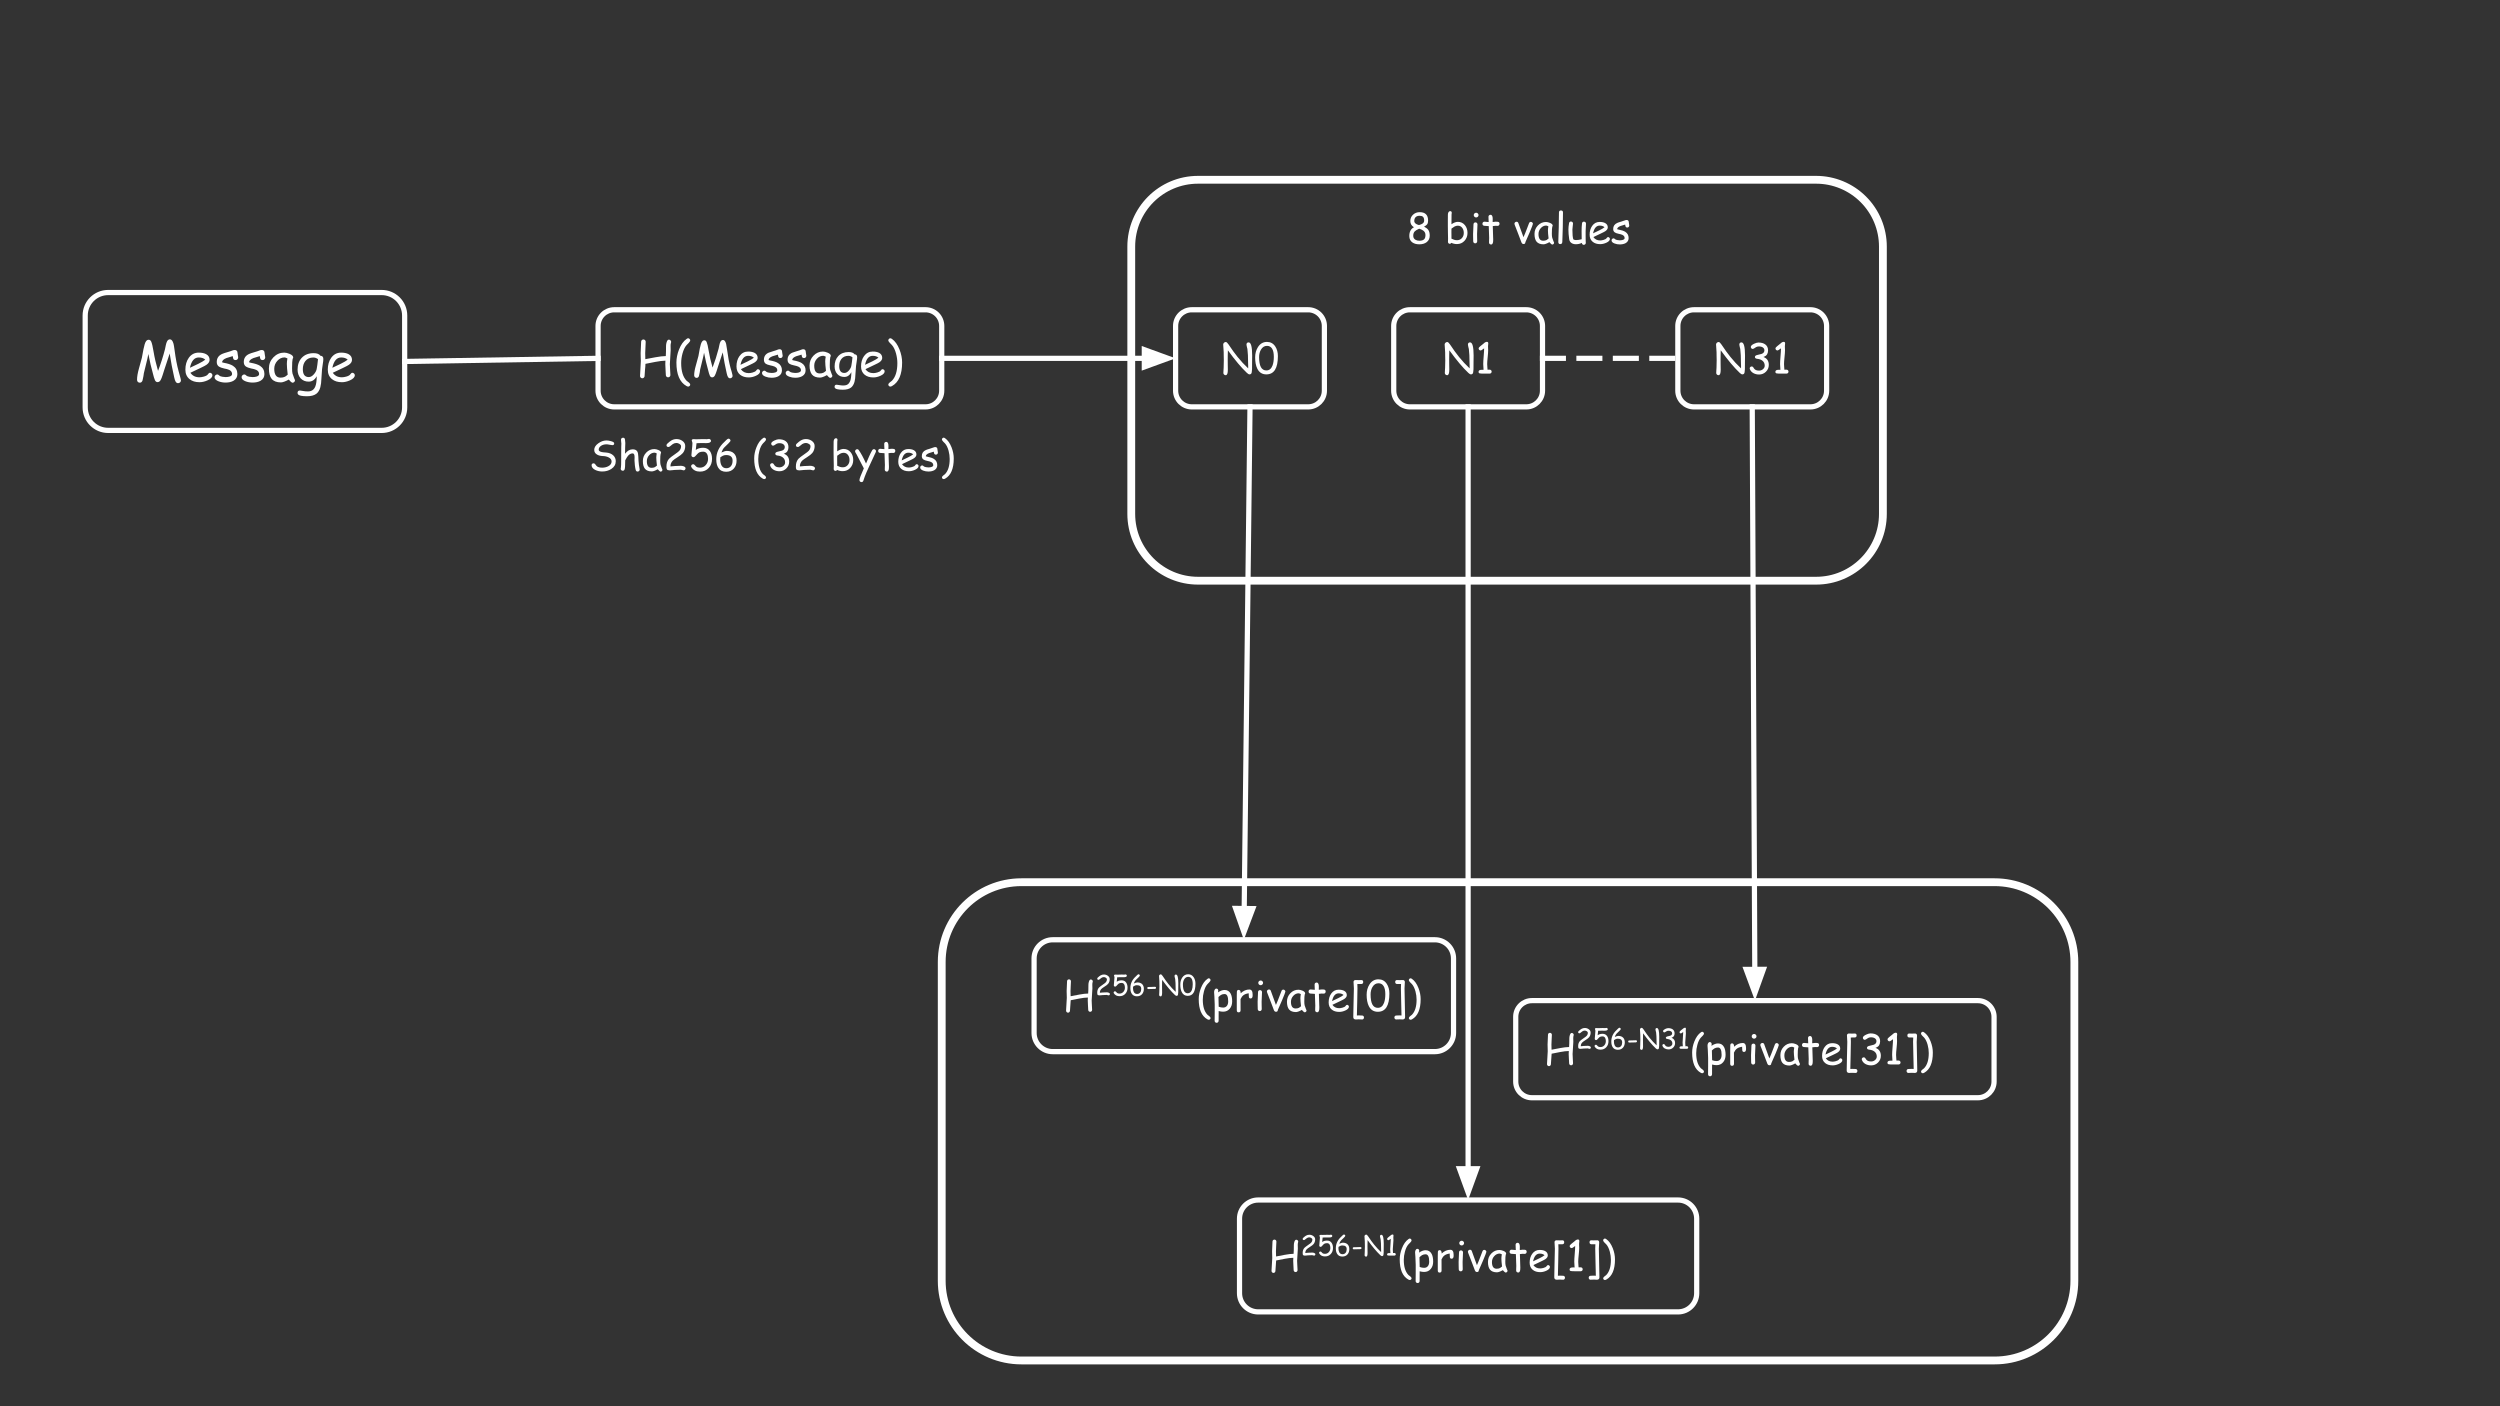 <svg version="1.1" viewBox="0.0 0.0 960.0 540.0" fill="none" stroke="none" stroke-linecap="square" stroke-miterlimit="10" xmlns:xlink="http://www.w3.org/1999/xlink" xmlns="http://www.w3.org/2000/svg"><rect x="0.0" y="0.0" width="960.0" height="540.0" fill="#333333" stroke="none"/><clipPath id="g269422e8e9f_0_0.0"><path d="m0 0l960.0 0l0 540.0l-960.0 0l0 -540.0z" clip-rule="nonzero"/></clipPath><g clip-path="url(#g269422e8e9f_0_0.0)"><path fill="#000000" fill-opacity="0.0" d="m0 0l960.0 0l0 540.0l-960.0 0z" fill-rule="evenodd"/><path fill="#000000" fill-opacity="0.0" d="m32.714 121.155l0 0c0 -4.874 3.951 -8.824 8.824 -8.824l105.029 0c2.34 0 4.585 0.93 6.24 2.585c1.655 1.655 2.585 3.899 2.585 6.24l0 35.296c0 4.874 -3.951 8.824 -8.824 8.824l-105.029 0c-4.874 0 -8.824 -3.951 -8.824 -8.824z" fill-rule="evenodd"/><path stroke="#ffffff" stroke-width="2.0" stroke-linejoin="round" stroke-linecap="butt" d="m32.714 121.155l0 0c0 -4.874 3.951 -8.824 8.824 -8.824l105.029 0c2.34 0 4.585 0.93 6.24 2.585c1.655 1.655 2.585 3.899 2.585 6.24l0 35.296c0 4.874 -3.951 8.824 -8.824 8.824l-105.029 0c-4.874 0 -8.824 -3.951 -8.824 -8.824z" fill-rule="evenodd"/><path fill="#ffffff" d="m68.375 147.143q-0.562 0 -0.922 -0.578q-0.312 -0.5 -0.562 -1.672l-0.375 -1.781q-0.438 -1.672 -1.359 -7.359l-2.078 6.281l-0.625 1.984q-0.359 1.172 -0.766 1.922q-0.438 0.797 -1.188 0.797q-0.609 0 -0.969 -0.672q-0.219 -0.438 -0.406 -1.109l-0.312 -1.156q-1.047 -3.688 -1.844 -7.875l-0.375 1.859l-1.344 5.5q-0.094 0.969 -0.531 2.859q-0.312 0.812 -1.031 0.812q-0.5 0 -0.812 -0.359q-0.25 -0.312 -0.25 -0.766q0 -1.75 0.719 -4.281l1.141 -4.188l0.609 -3.281q0.453 -2.297 0.969 -3.016q0.406 -0.594 1.031 -0.594q0.672 0 1.0 0.766q0.406 0.922 0.875 3.781q0.562 3.422 1.719 7.406q1.547 -4.0 2.672 -8.344l0.312 -1.516q0.188 -0.922 0.484 -1.484q0.406 -0.766 1.109 -0.766q0.906 0 1.375 1.719q0.156 0.594 0.406 2.469q0.609 4.703 1.531 8.031l0.5 1.797q0.406 1.438 0.406 1.766q0 0.453 -0.344 0.75q-0.344 0.297 -0.766 0.297zm8.219 -0.375q-2.359 0 -3.812 -1.188q-1.594 -1.297 -1.594 -3.641q0 -2.703 1.312 -4.547q1.422 -1.984 3.812 -1.984q1.734 0 2.828 0.578q1.344 0.719 1.344 2.203q0 1.047 -1.188 1.891q-0.516 0.375 -2.203 1.172l-3.984 1.891q0.594 0.859 1.453 1.297q0.875 0.438 2.031 0.438q0.719 0 1.688 -0.266q1.234 -0.344 1.578 -0.906q0.359 -0.562 0.766 -0.562q0.359 0 0.641 0.281q0.297 0.281 0.297 0.641q0 1.156 -1.859 1.984q-1.594 0.719 -3.109 0.719zm-0.281 -9.5q-1.266 0 -2.109 0.984q-0.844 0.984 -1.266 2.969l3.203 -1.516q1.875 -0.922 2.688 -1.594q-0.906 -0.844 -2.516 -0.844zm14.138 1.0q-0.578 0 -0.812 -0.391q-0.156 -0.266 -0.266 -1.125q-0.781 0.203 -2.406 0.734q-1.672 0.656 -1.688 1.641q0.312 0.109 0.609 0.172q2.406 0.422 3.562 1.172q1.703 1.094 1.703 3.172q0 1.688 -1.469 2.562q-1.219 0.703 -3.078 0.703q-1.375 0 -2.609 -0.453q-1.609 -0.594 -1.609 -1.625q0 -0.422 0.328 -0.734q0.328 -0.312 0.75 -0.312q0.328 0 0.828 0.5q0.25 0.234 1.125 0.391q0.703 0.125 1.188 0.125q0.875 0 1.531 -0.203q0.969 -0.297 0.969 -0.953q0 -1.422 -1.969 -1.922l-1.094 -0.234q-1.375 -0.312 -1.969 -0.719q-0.844 -0.578 -0.844 -1.75q0 -2.188 2.062 -3.109q0.625 -0.281 2.0 -0.672q1.375 -0.391 1.969 -0.656q0.422 -0.188 0.922 -0.188q0.453 0 0.734 0.297q0.281 0.281 0.281 0.75q0 0.297 0.125 0.891q0.141 0.578 0.141 0.875q0 0.469 -0.297 0.766q-0.281 0.297 -0.719 0.297zm10.383 0q-0.578 0 -0.812 -0.391q-0.156 -0.266 -0.266 -1.125q-0.781 0.203 -2.406 0.734q-1.672 0.656 -1.688 1.641q0.312 0.109 0.609 0.172q2.406 0.422 3.562 1.172q1.703 1.094 1.703 3.172q0 1.688 -1.469 2.562q-1.219 0.703 -3.078 0.703q-1.375 0 -2.609 -0.453q-1.609 -0.594 -1.609 -1.625q0 -0.422 0.328 -0.734q0.328 -0.312 0.75 -0.312q0.328 0 0.828 0.5q0.25 0.234 1.125 0.391q0.703 0.125 1.188 0.125q0.875 0 1.531 -0.203q0.969 -0.297 0.969 -0.953q0 -1.422 -1.969 -1.922l-1.094 -0.234q-1.375 -0.312 -1.969 -0.719q-0.844 -0.578 -0.844 -1.75q0 -2.188 2.062 -3.109q0.625 -0.281 2.0 -0.672q1.375 -0.391 1.969 -0.656q0.422 -0.188 0.922 -0.188q0.453 0 0.734 0.297q0.281 0.281 0.281 0.75q0 0.297 0.125 0.891q0.141 0.578 0.141 0.875q0 0.469 -0.297 0.766q-0.281 0.297 -0.719 0.297zm11.477 8.703q-0.188 0 -0.719 -0.453q-0.469 -0.438 -0.688 -0.766q-1.0 0.547 -1.766 0.812q-0.766 0.281 -1.266 0.281q-2.438 0 -3.562 -1.375q-1.047 -1.297 -1.047 -3.953q0 -2.531 1.734 -4.312q1.734 -1.797 4.141 -1.797q0.906 0 2.031 0.469q1.422 0.578 1.422 1.406q0 0.281 -0.219 0.5q-0.094 0.391 -0.156 1.297q-0.062 0.906 -0.062 2.328q-0.016 1.297 0.172 2.047q0.109 0.453 0.656 1.828q0.078 0.188 0.234 0.547l0.062 0.188q0 0.406 -0.297 0.672q-0.281 0.281 -0.672 0.281zm-2.156 -7.234q0 -0.453 0.047 -0.969q0.062 -0.531 0.172 -1.125q-0.375 -0.203 -0.656 -0.297q-0.281 -0.094 -0.438 -0.094q-1.625 0 -2.797 1.328q-1.172 1.312 -1.172 3.031q0 1.703 0.609 2.562q0.609 0.844 1.812 0.844q1.0 0 1.703 -0.359q0.375 -0.203 1.047 -0.797q-0.328 -2.75 -0.328 -4.125zm13.508 2.062l-0.234 3.5q-0.062 2.078 -0.422 3.406q-0.469 1.688 -1.5 2.484q-1.25 0.969 -3.625 0.969q-1.375 0 -2.312 -0.188q-1.312 -0.266 -1.312 -1.078q0 -0.938 0.906 -0.938q0.375 0 1.25 0.188q0.875 0.188 1.938 0.156q2.0 -0.031 2.75 -1.938q0.5 -1.266 0.531 -3.906q-0.562 1.047 -1.344 1.578q-0.766 0.516 -1.766 0.516q-1.891 0 -3.078 -1.281q-1.172 -1.297 -1.172 -3.344q0 -2.812 1.609 -4.531q1.672 -1.781 4.547 -1.781q0.969 0 1.625 0.25q0.656 0.25 1.0 0.75q1.109 0.031 1.109 1.25q0 0.734 -0.219 1.969q-0.234 1.438 -0.281 1.969zm-3.344 -4.516q-1.969 0 -3.062 1.359q-0.969 1.234 -0.969 3.125q0 1.516 0.578 2.281q0.578 0.75 1.719 0.75q1.047 0 2.047 -1.188q0.891 -1.094 1.016 -2.156q0.219 -1.125 0.469 -3.531q-0.422 -0.328 -0.875 -0.484q-0.438 -0.156 -0.922 -0.156zm10.961 9.484q-2.359 0 -3.812 -1.188q-1.594 -1.297 -1.594 -3.641q0 -2.703 1.312 -4.547q1.422 -1.984 3.812 -1.984q1.734 0 2.828 0.578q1.344 0.719 1.344 2.203q0 1.047 -1.188 1.891q-0.516 0.375 -2.203 1.172l-3.984 1.891q0.594 0.859 1.453 1.297q0.875 0.438 2.031 0.438q0.719 0 1.688 -0.266q1.234 -0.344 1.578 -0.906q0.359 -0.562 0.766 -0.562q0.359 0 0.641 0.281q0.297 0.281 0.297 0.641q0 1.156 -1.859 1.984q-1.594 0.719 -3.109 0.719zm-0.281 -9.5q-1.266 0 -2.109 0.984q-0.844 0.984 -1.266 2.969l3.203 -1.516q1.875 -0.922 2.688 -1.594q-0.906 -0.844 -2.516 -0.844z" fill-rule="nonzero"/><path fill="#000000" fill-opacity="0.0" d="m229.656 125.163l0 0c0 -3.433 2.783 -6.215 6.215 -6.215l119.538 0c1.648 0 3.229 0.655 4.395 1.82c1.166 1.166 1.82 2.747 1.82 4.395l0 24.861c0 3.433 -2.783 6.215 -6.215 6.215l-119.538 0c-3.433 0 -6.215 -2.783 -6.215 -6.215z" fill-rule="evenodd"/><path stroke="#ffffff" stroke-width="2.0" stroke-linejoin="round" stroke-linecap="butt" d="m229.656 125.163l0 0c0 -3.433 2.783 -6.215 6.215 -6.215l119.538 0c1.648 0 3.229 0.655 4.395 1.82c1.166 1.166 1.82 2.747 1.82 4.395l0 24.861c0 3.433 -2.783 6.215 -6.215 6.215l-119.538 0c-3.433 0 -6.215 -2.783 -6.215 -6.215z" fill-rule="evenodd"/><path fill="#ffffff" d="m257.647 131.685q-0.141 0.375 -0.141 1.109q0 0.281 0.016 0.828q0.016 0.531 0.016 0.797q0 0.906 -0.156 2.719q-0.156 1.797 -0.156 2.703q0 0.703 0.094 2.094q0.109 1.375 0.109 2.078q0 0.375 -0.25 0.625q-0.25 0.25 -0.625 0.25q-0.359 0 -0.625 -0.25q-0.25 -0.25 -0.25 -0.625q0 -0.703 -0.109 -2.078q-0.094 -1.391 -0.094 -2.094q0 -0.656 0.047 -1.344q-1.562 0.031 -3.859 0.469l-3.812 0.75q0 0.812 -0.172 2.328q-0.156 1.5 -0.156 2.328q0 0.375 -0.266 0.625q-0.25 0.266 -0.609 0.266q-0.375 0 -0.625 -0.266q-0.25 -0.25 -0.25 -0.625q0 -0.969 0.156 -2.875q0.156 -1.922 0.156 -2.891q0 -0.5 -0.047 -1.5q-0.031 -1.016 -0.031 -1.531q0 -0.719 0.094 -2.156q0.094 -1.453 0.094 -2.172q0 -0.375 0.25 -0.625q0.25 -0.266 0.625 -0.266q0.375 0 0.625 0.266q0.25 0.25 0.25 0.625q0 0.734 -0.094 2.188q-0.094 1.453 -0.094 2.172l0.047 2.312l3.906 -0.734q2.344 -0.438 3.953 -0.453q0.094 -1.312 0.094 -3.938q0 -0.688 0.234 -1.406q0.297 -0.969 0.844 -0.969q0.344 0 0.609 0.25q0.281 0.25 0.281 0.641q0 0.125 -0.078 0.375zm7.407 -0.953q0 0.312 -0.562 0.922q-0.422 0.422 -0.828 0.844q-1.016 1.141 -1.594 3.281q-0.5 1.859 -0.5 3.656q0 4.625 2.094 6.781q0.422 0.328 0.844 0.656q0.531 0.422 0.531 0.828q0 0.297 -0.234 0.516q-0.234 0.234 -0.547 0.234q-0.266 0 -0.656 -0.219q-3.859 -2.156 -3.859 -9.016q0 -2.469 1.0 -5.0q1.109 -2.812 2.922 -4.078q0.359 -0.25 0.562 -0.25q0.328 0 0.578 0.266q0.25 0.25 0.25 0.578zm15.285 14.531q-0.484 0 -0.797 -0.5q-0.281 -0.438 -0.5 -1.469l-0.328 -1.562q-0.375 -1.453 -1.188 -6.422l-1.812 5.484l-0.547 1.734q-0.328 1.031 -0.672 1.688q-0.391 0.688 -1.031 0.688q-0.547 0 -0.859 -0.578q-0.188 -0.391 -0.359 -0.984l-0.266 -1.0q-0.922 -3.219 -1.625 -6.891l-0.328 1.625l-1.172 4.812q-0.062 0.844 -0.453 2.5q-0.266 0.719 -0.906 0.719q-0.438 0 -0.703 -0.328q-0.234 -0.266 -0.234 -0.672q0 -1.516 0.641 -3.734l1.0 -3.672l0.516 -2.859q0.406 -2.016 0.859 -2.641q0.359 -0.531 0.891 -0.531q0.594 0 0.891 0.688q0.359 0.797 0.766 3.297q0.484 3.0 1.5 6.484q1.344 -3.5 2.328 -7.297l0.281 -1.328q0.156 -0.812 0.422 -1.297q0.359 -0.672 0.984 -0.672q0.781 0 1.188 1.5q0.141 0.531 0.359 2.156q0.531 4.125 1.328 7.031l0.453 1.562q0.344 1.266 0.344 1.562q0 0.391 -0.297 0.641q-0.297 0.266 -0.672 0.266zm7.189 -0.328q-2.047 0 -3.328 -1.031q-1.391 -1.141 -1.391 -3.188q0 -2.375 1.141 -3.969q1.25 -1.75 3.344 -1.75q1.5 0 2.469 0.5q1.172 0.641 1.172 1.938q0 0.906 -1.031 1.656q-0.453 0.328 -1.938 1.016l-3.469 1.656q0.5 0.75 1.266 1.141q0.766 0.375 1.766 0.375q0.641 0 1.484 -0.234q1.078 -0.297 1.375 -0.781q0.312 -0.484 0.672 -0.484q0.312 0 0.562 0.234q0.25 0.234 0.25 0.562q0 1.016 -1.625 1.734q-1.391 0.625 -2.719 0.625zm-0.234 -8.297q-1.125 0 -1.859 0.859q-0.734 0.859 -1.094 2.594l2.797 -1.328q1.641 -0.812 2.344 -1.406q-0.781 -0.719 -2.188 -0.719zm12.361 0.859q-0.5 0 -0.703 -0.328q-0.141 -0.25 -0.234 -0.984q-0.688 0.172 -2.109 0.625q-1.469 0.594 -1.484 1.438q0.281 0.109 0.547 0.156q2.094 0.375 3.109 1.031q1.484 0.953 1.484 2.766q0 1.484 -1.281 2.234q-1.062 0.625 -2.703 0.625q-1.188 0 -2.266 -0.406q-1.406 -0.5 -1.406 -1.422q0 -0.359 0.281 -0.625q0.297 -0.281 0.656 -0.281q0.281 0 0.734 0.438q0.219 0.203 0.984 0.344q0.609 0.109 1.016 0.109q0.766 0 1.359 -0.172q0.844 -0.266 0.844 -0.844q0 -1.234 -1.734 -1.672l-0.938 -0.219q-1.219 -0.266 -1.734 -0.609q-0.734 -0.516 -0.734 -1.547q0 -1.906 1.797 -2.719q0.547 -0.234 1.75 -0.578q1.203 -0.344 1.719 -0.578q0.375 -0.172 0.812 -0.172q0.391 0 0.641 0.266q0.25 0.25 0.25 0.656q0 0.266 0.109 0.781q0.125 0.5 0.125 0.766q0 0.406 -0.25 0.672q-0.25 0.25 -0.641 0.25zm9.082 0q-0.5 0 -0.703 -0.328q-0.141 -0.25 -0.234 -0.984q-0.688 0.172 -2.109 0.625q-1.469 0.594 -1.484 1.438q0.281 0.109 0.547 0.156q2.094 0.375 3.109 1.031q1.484 0.953 1.484 2.766q0 1.484 -1.281 2.234q-1.062 0.625 -2.703 0.625q-1.188 0 -2.266 -0.406q-1.406 -0.5 -1.406 -1.422q0 -0.359 0.281 -0.625q0.297 -0.281 0.656 -0.281q0.281 0 0.734 0.438q0.219 0.203 0.984 0.344q0.609 0.109 1.016 0.109q0.766 0 1.359 -0.172q0.844 -0.266 0.844 -0.844q0 -1.234 -1.734 -1.672l-0.938 -0.219q-1.219 -0.266 -1.734 -0.609q-0.734 -0.516 -0.734 -1.547q0 -1.906 1.797 -2.719q0.547 -0.234 1.75 -0.578q1.203 -0.344 1.719 -0.578q0.375 -0.172 0.812 -0.172q0.391 0 0.641 0.266q0.25 0.25 0.25 0.656q0 0.266 0.109 0.781q0.125 0.5 0.125 0.766q0 0.406 -0.25 0.672q-0.25 0.25 -0.641 0.25zm10.035 7.609q-0.172 0 -0.625 -0.391q-0.406 -0.375 -0.609 -0.672q-0.875 0.484 -1.547 0.719q-0.656 0.234 -1.109 0.234q-2.125 0 -3.094 -1.188q-0.922 -1.141 -0.922 -3.469q0 -2.203 1.516 -3.766q1.516 -1.578 3.625 -1.578q0.781 0 1.766 0.422q1.25 0.5 1.25 1.219q0 0.25 -0.188 0.438q-0.094 0.344 -0.141 1.141q-0.047 0.797 -0.062 2.031q-0.016 1.125 0.156 1.781q0.094 0.406 0.578 1.609q0.062 0.172 0.203 0.484l0.062 0.156q0 0.359 -0.266 0.594q-0.25 0.234 -0.594 0.234zm-1.891 -6.328q0 -0.391 0.047 -0.844q0.062 -0.469 0.156 -0.984q-0.344 -0.172 -0.594 -0.25q-0.234 -0.078 -0.375 -0.078q-1.406 0 -2.438 1.156q-1.016 1.141 -1.016 2.641q0 1.5 0.516 2.25q0.531 0.734 1.594 0.734q0.875 0 1.484 -0.312q0.328 -0.172 0.922 -0.688q-0.297 -2.422 -0.297 -3.625zm11.828 1.812l-0.219 3.062q-0.047 1.812 -0.359 2.969q-0.422 1.484 -1.312 2.188q-1.094 0.844 -3.172 0.844q-1.203 0 -2.031 -0.172q-1.141 -0.219 -1.141 -0.938q0 -0.812 0.797 -0.812q0.328 0 1.078 0.156q0.766 0.156 1.703 0.141q1.75 -0.031 2.406 -1.688q0.438 -1.125 0.469 -3.422q-0.484 0.906 -1.172 1.375q-0.672 0.453 -1.547 0.453q-1.656 0 -2.688 -1.125q-1.031 -1.125 -1.031 -2.922q0 -2.469 1.406 -3.969q1.469 -1.547 3.984 -1.547q0.844 0 1.406 0.219q0.578 0.219 0.875 0.656q0.984 0.031 0.984 1.078q0 0.656 -0.188 1.734q-0.219 1.266 -0.25 1.719zm-2.922 -3.953q-1.734 0 -2.688 1.203q-0.844 1.062 -0.844 2.734q0 1.312 0.5 1.984q0.5 0.656 1.5 0.656q0.922 0 1.797 -1.031q0.781 -0.953 0.891 -1.906q0.188 -0.969 0.406 -3.078q-0.359 -0.281 -0.75 -0.422q-0.391 -0.141 -0.812 -0.141zm9.574 8.297q-2.047 0 -3.328 -1.031q-1.391 -1.141 -1.391 -3.188q0 -2.375 1.141 -3.969q1.25 -1.75 3.344 -1.75q1.5 0 2.469 0.5q1.172 0.641 1.172 1.938q0 0.906 -1.031 1.656q-0.453 0.328 -1.938 1.016l-3.469 1.656q0.5 0.75 1.266 1.141q0.766 0.375 1.766 0.375q0.641 0 1.484 -0.234q1.078 -0.297 1.375 -0.781q0.312 -0.484 0.672 -0.484q0.312 0 0.562 0.234q0.25 0.234 0.25 0.562q0 1.016 -1.625 1.734q-1.391 0.625 -2.719 0.625zm-0.234 -8.297q-1.125 0 -1.859 0.859q-0.734 0.859 -1.094 2.594l2.797 -1.328q1.641 -0.812 2.344 -1.406q-0.781 -0.719 -2.188 -0.719zm11.283 2.578q0 6.859 -3.859 9.016q-0.375 0.219 -0.656 0.219q-0.312 0 -0.547 -0.234q-0.234 -0.219 -0.234 -0.516q0 -0.406 0.531 -0.828q0.422 -0.328 0.844 -0.656q2.094 -2.156 2.094 -6.781q0 -1.797 -0.5 -3.656q-0.578 -2.141 -1.578 -3.281q-0.422 -0.422 -0.828 -0.844q-0.578 -0.609 -0.578 -0.922q0 -0.328 0.234 -0.578q0.25 -0.266 0.578 -0.266q0.219 0 0.594 0.25q1.797 1.266 2.906 4.078q1.0 2.531 1.0 5.0z" fill-rule="nonzero"/><path fill="#000000" fill-opacity="0.0" d="m434.404 94.693l0 0c0 -14.171 11.488 -25.659 25.659 -25.659l237.311 0c6.805 0 13.332 2.703 18.144 7.515c4.812 4.812 7.515 11.339 7.515 18.144l0 102.634c0 14.171 -11.488 25.659 -25.659 25.659l-237.311 0l0 0c-14.171 0 -25.659 -11.488 -25.659 -25.659z" fill-rule="evenodd"/><path stroke="#ffffff" stroke-width="3.0" stroke-linejoin="round" stroke-linecap="butt" d="m434.404 94.693l0 0c0 -14.171 11.488 -25.659 25.659 -25.659l237.311 0c6.805 0 13.332 2.703 18.144 7.515c4.812 4.812 7.515 11.339 7.515 18.144l0 102.634c0 14.171 -11.488 25.659 -25.659 25.659l-237.311 0l0 0c-14.171 0 -25.659 -11.488 -25.659 -25.659z" fill-rule="evenodd"/><path fill="#000000" fill-opacity="0.0" d="m361.625 369.376l0 0c0 -16.905 13.704 -30.61 30.61 -30.61l373.71 0c8.118 0 15.904 3.225 21.644 8.965c5.74 5.74 8.965 13.526 8.965 21.644l0 122.434c0 16.905 -13.704 30.609 -30.61 30.609l-373.71 0c-16.905 0 -30.61 -13.704 -30.61 -30.609z" fill-rule="evenodd"/><path stroke="#ffffff" stroke-width="3.0" stroke-linejoin="round" stroke-linecap="butt" d="m361.625 369.376l0 0c0 -16.905 13.704 -30.61 30.61 -30.61l373.71 0c8.118 0 15.904 3.225 21.644 8.965c5.74 5.74 8.965 13.526 8.965 21.644l0 122.434c0 16.905 -13.704 30.609 -30.61 30.609l-373.71 0c-16.905 0 -30.61 -13.704 -30.61 -30.609z" fill-rule="evenodd"/><path fill="#000000" fill-opacity="0.0" d="m451.433 125.163l0 0c0 -3.433 2.783 -6.215 6.215 -6.215l44.703 0c1.648 0 3.229 0.655 4.395 1.82c1.166 1.166 1.82 2.747 1.82 4.395l0 24.861c0 3.433 -2.783 6.215 -6.215 6.215l-44.703 0c-3.433 0 -6.215 -2.783 -6.215 -6.215z" fill-rule="evenodd"/><path stroke="#ffffff" stroke-width="2.0" stroke-linejoin="round" stroke-linecap="butt" d="m451.433 125.163l0 0c0 -3.433 2.783 -6.215 6.215 -6.215l44.703 0c1.648 0 3.229 0.655 4.395 1.82c1.166 1.166 1.82 2.747 1.82 4.395l0 24.861c0 3.433 -2.783 6.215 -6.215 6.215l-44.703 0c-3.433 0 -6.215 -2.783 -6.215 -6.215z" fill-rule="evenodd"/><path fill="#ffffff" d="m480.789 141.719q0 0.375 -0.125 1.25q-0.125 0.797 -0.844 0.797q-0.422 0 -1.016 -0.578q-3.188 -3.0 -7.297 -8.672l-0.047 1.766l-0.016 1.781q0 0.656 0.016 1.953q0.031 1.297 0.031 1.953q0 2.109 -0.812 2.109q-0.422 0 -0.672 -0.281q-0.234 -0.234 -0.234 -0.578q0 -0.328 0.047 -0.984q0.062 -0.672 0.062 -1.0q0 -0.484 0.031 -1.453q0.031 -0.969 0.031 -1.453q0 -0.516 -0.031 -1.547q-0.016 -1.047 -0.016 -1.562q0 -0.5 -0.094 -1.469q-0.094 -0.969 -0.094 -1.469q0 -0.359 0.297 -0.656q0.312 -0.297 0.703 -0.297q0.422 0 1.031 0.906q1.938 2.922 3.5 4.844q1.844 2.297 4.062 4.375q0.016 -0.328 0 -0.984l-0.031 -0.984q0 -3.438 -0.266 -5.469q-0.031 -0.203 -0.203 -0.812q-0.156 -0.531 -0.156 -0.828q0 -0.906 0.828 -0.906q1.359 0 1.359 5.062q0 0.875 -0.031 2.594q-0.016 1.719 -0.016 2.594zm5.484 2.047q-2.375 0 -3.469 -2.188q-0.828 -1.672 -0.828 -4.344q0 -2.266 1.078 -3.953q1.266 -1.984 3.453 -1.984q2.062 0 3.203 1.75q1.0 1.516 1.0 3.703q0 3.5 -1.109 5.266q-1.109 1.75 -3.328 1.75zm0.234 -10.953q-1.453 0 -2.312 1.469q-0.703 1.234 -0.703 2.828q0 2.562 0.688 3.859q0.703 1.281 2.094 1.281q1.656 0 2.375 -1.891q0.5 -1.312 0.5 -3.328q0 -2.109 -0.672 -3.156q-0.656 -1.062 -1.969 -1.062z" fill-rule="nonzero"/><path fill="#000000" fill-opacity="0.0" d="m535.189 125.163l0 0c0 -3.433 2.783 -6.215 6.215 -6.215l44.703 0c1.648 0 3.229 0.655 4.395 1.82c1.166 1.166 1.82 2.747 1.82 4.395l0 24.861c0 3.433 -2.783 6.215 -6.215 6.215l-44.703 0c-3.433 0 -6.215 -2.783 -6.215 -6.215z" fill-rule="evenodd"/><path stroke="#ffffff" stroke-width="2.0" stroke-linejoin="round" stroke-linecap="butt" d="m535.189 125.163l0 0c0 -3.433 2.783 -6.215 6.215 -6.215l44.703 0c1.648 0 3.229 0.655 4.395 1.82c1.166 1.166 1.82 2.747 1.82 4.395l0 24.861c0 3.433 -2.783 6.215 -6.215 6.215l-44.703 0c-3.433 0 -6.215 -2.783 -6.215 -6.215z" fill-rule="evenodd"/><path fill="#ffffff" d="m565.826 141.719q0 0.375 -0.125 1.25q-0.125 0.797 -0.844 0.797q-0.422 0 -1.016 -0.578q-3.188 -3.0 -7.297 -8.672l-0.047 1.766l-0.016 1.781q0 0.656 0.016 1.953q0.031 1.297 0.031 1.953q0 2.109 -0.812 2.109q-0.422 0 -0.672 -0.281q-0.234 -0.234 -0.234 -0.578q0 -0.328 0.047 -0.984q0.062 -0.672 0.062 -1.0q0 -0.484 0.031 -1.453q0.031 -0.969 0.031 -1.453q0 -0.516 -0.031 -1.547q-0.016 -1.047 -0.016 -1.562q0 -0.5 -0.094 -1.469q-0.094 -0.969 -0.094 -1.469q0 -0.359 0.297 -0.656q0.312 -0.297 0.703 -0.297q0.422 0 1.031 0.906q1.938 2.922 3.5 4.844q1.844 2.297 4.062 4.375q0.016 -0.328 0 -0.984l-0.031 -0.984q0 -3.438 -0.266 -5.469q-0.031 -0.203 -0.203 -0.812q-0.156 -0.531 -0.156 -0.828q0 -0.906 0.828 -0.906q1.359 0 1.359 5.062q0 0.875 -0.031 2.594q-0.016 1.719 -0.016 2.594zm6.203 1.75l-1.547 0l-1.547 -0.016q-0.547 0 -0.766 -0.078q-0.406 -0.141 -0.406 -0.594q0 -0.781 1.234 -0.781l0.375 0l0.312 0.016q0 -0.375 -0.062 -1.109q-0.062 -0.734 -0.062 -1.094q0 -1.0 0.172 -3.016q0.172 -2.0 0.172 -3.031q-1.047 0.812 -1.344 0.812q-0.312 0 -0.547 -0.234q-0.219 -0.234 -0.219 -0.531q0 -0.375 0.672 -0.891q0.422 -0.297 1.188 -0.953q0.688 -0.703 1.312 -0.703q0.531 0 0.531 0.609q0 0.172 -0.047 0.531q-0.047 0.359 -0.047 0.531q0 0.266 0.016 0.797q0.031 0.516 0.031 0.766q0 0.891 -0.188 2.656q-0.188 1.766 -0.188 2.656q0 0.453 0.062 1.109q0.062 0.641 0.078 1.047l0.812 -0.016q0.328 0 0.547 0.219q0.219 0.219 0.219 0.531q0 0.328 -0.219 0.547q-0.219 0.219 -0.547 0.219z" fill-rule="nonzero"/><path fill="#000000" fill-opacity="0.0" d="m644.291 125.163l0 0c0 -3.433 2.783 -6.215 6.215 -6.215l44.703 0c1.648 0 3.229 0.655 4.395 1.82c1.166 1.166 1.82 2.747 1.82 4.395l0 24.861c0 3.433 -2.783 6.215 -6.215 6.215l-44.703 0c-3.433 0 -6.215 -2.783 -6.215 -6.215z" fill-rule="evenodd"/><path stroke="#ffffff" stroke-width="2.0" stroke-linejoin="round" stroke-linecap="butt" d="m644.291 125.163l0 0c0 -3.433 2.783 -6.215 6.215 -6.215l44.703 0c1.648 0 3.229 0.655 4.395 1.82c1.166 1.166 1.82 2.747 1.82 4.395l0 24.861c0 3.433 -2.783 6.215 -6.215 6.215l-44.703 0c-3.433 0 -6.215 -2.783 -6.215 -6.215z" fill-rule="evenodd"/><path fill="#ffffff" d="m670.046 141.719q0 0.375 -0.125 1.25q-0.125 0.797 -0.844 0.797q-0.422 0 -1.016 -0.578q-3.188 -3.0 -7.297 -8.672l-0.047 1.766l-0.016 1.781q0 0.656 0.016 1.953q0.031 1.297 0.031 1.953q0 2.109 -0.812 2.109q-0.422 0 -0.672 -0.281q-0.234 -0.234 -0.234 -0.578q0 -0.328 0.047 -0.984q0.062 -0.672 0.062 -1.0q0 -0.484 0.031 -1.453q0.031 -0.969 0.031 -1.453q0 -0.516 -0.031 -1.547q-0.016 -1.047 -0.016 -1.562q0 -0.5 -0.094 -1.469q-0.094 -0.969 -0.094 -1.469q0 -0.359 0.297 -0.656q0.312 -0.297 0.703 -0.297q0.422 0 1.031 0.906q1.938 2.922 3.5 4.844q1.844 2.297 4.062 4.375q0.016 -0.328 0 -0.984l-0.031 -0.984q0 -3.438 -0.266 -5.469q-0.031 -0.203 -0.203 -0.812q-0.156 -0.531 -0.156 -0.828q0 -0.906 0.828 -0.906q1.359 0 1.359 5.062q0 0.875 -0.031 2.594q-0.016 1.719 -0.016 2.594zm5.438 2.094q-1.188 0 -2.125 -0.5q-1.047 -0.562 -1.422 -1.594q-0.047 -0.141 -0.047 -0.281q0 -0.312 0.234 -0.516q0.25 -0.203 0.562 -0.203q0.312 0 0.531 0.281l0.359 0.547q0.281 0.375 0.75 0.578q0.484 0.188 1.156 0.188q0.844 0 1.484 -0.531q0.688 -0.562 0.688 -1.375q0 -1.188 -0.875 -1.891q-0.766 -0.609 -2.031 -0.734q-0.859 -0.094 -0.859 -0.703q0 -0.469 0.672 -0.703l1.875 -0.469q0.531 -0.188 0.797 -0.516q0.281 -0.344 0.297 -0.812q0.016 -0.688 -0.531 -1.109q-0.578 -0.438 -1.609 -0.438q-0.531 0 -1.031 0.25l-0.875 0.562q-0.266 0.156 -0.422 0.156q-0.312 0 -0.531 -0.234q-0.219 -0.234 -0.219 -0.547q0 -0.609 1.188 -1.188q1.047 -0.5 1.719 -0.5q1.672 0 2.656 0.734q1.062 0.797 1.062 2.281q0 1.828 -1.484 2.422q-0.141 0.047 -0.312 0.109q1.047 0.375 1.562 1.141q0.516 0.766 0.516 1.906q0 1.531 -1.094 2.609q-1.078 1.078 -2.641 1.078zm10.531 -0.344l-1.547 0l-1.547 -0.016q-0.547 0 -0.766 -0.078q-0.406 -0.141 -0.406 -0.594q0 -0.781 1.234 -0.781l0.375 0l0.312 0.016q0 -0.375 -0.062 -1.109q-0.062 -0.734 -0.062 -1.094q0 -1.0 0.172 -3.016q0.172 -2.0 0.172 -3.031q-1.047 0.812 -1.344 0.812q-0.312 0 -0.547 -0.234q-0.219 -0.234 -0.219 -0.531q0 -0.375 0.672 -0.891q0.422 -0.297 1.188 -0.953q0.688 -0.703 1.312 -0.703q0.531 0 0.531 0.609q0 0.172 -0.047 0.531q-0.047 0.359 -0.047 0.531q0 0.266 0.016 0.797q0.031 0.516 0.031 0.766q0 0.891 -0.188 2.656q-0.188 1.766 -0.188 2.656q0 0.453 0.062 1.109q0.062 0.641 0.078 1.047l0.812 -0.016q0.328 0 0.547 0.219q0.219 0.219 0.219 0.531q0 0.328 -0.219 0.547q-0.219 0.219 -0.547 0.219z" fill-rule="nonzero"/><path fill="#000000" fill-opacity="0.0" d="m397.087 368.029l0 0c0 -3.954 3.206 -7.16 7.16 -7.16l146.75 0c1.899 0 3.72 0.754 5.063 2.097c1.343 1.343 2.097 3.164 2.097 5.063l0 28.64c0 3.954 -3.206 7.16 -7.16 7.16l-146.75 0l0 0c-3.954 0 -7.16 -3.206 -7.16 -7.16z" fill-rule="evenodd"/><path stroke="#ffffff" stroke-width="2.0" stroke-linejoin="round" stroke-linecap="butt" d="m397.087 368.029l0 0c0 -3.954 3.206 -7.16 7.16 -7.16l146.75 0c1.899 0 3.72 0.754 5.063 2.097c1.343 1.343 2.097 3.164 2.097 5.063l0 28.64c0 3.954 -3.206 7.16 -7.16 7.16l-146.75 0l0 0c-3.954 0 -7.16 -3.206 -7.16 -7.16z" fill-rule="evenodd"/><path fill="#ffffff" d="m419.559 377.193q-0.109 0.328 -0.109 0.969q0 0.234 0.016 0.703q0.016 0.453 0.016 0.688q0 0.781 -0.141 2.328q-0.141 1.547 -0.141 2.328q0 0.594 0.078 1.781q0.094 1.188 0.094 1.781q0 0.328 -0.219 0.547q-0.203 0.219 -0.531 0.219q-0.312 0 -0.531 -0.219q-0.219 -0.219 -0.219 -0.547q0 -0.594 -0.094 -1.781q-0.078 -1.188 -0.078 -1.781q0 -0.578 0.047 -1.156q-1.344 0.016 -3.312 0.391l-3.281 0.641q0 0.703 -0.141 2.0q-0.141 1.297 -0.141 2.0q0 0.328 -0.219 0.547q-0.203 0.234 -0.531 0.234q-0.312 0 -0.531 -0.234q-0.219 -0.219 -0.219 -0.547q0 -0.828 0.141 -2.469q0.141 -1.641 0.141 -2.469q0 -0.438 -0.031 -1.297q-0.031 -0.875 -0.031 -1.312q0 -0.609 0.078 -1.844q0.078 -1.25 0.078 -1.859q0 -0.328 0.203 -0.547q0.219 -0.219 0.547 -0.219q0.312 0 0.531 0.219q0.219 0.219 0.219 0.547q0 0.625 -0.094 1.875q-0.078 1.234 -0.078 1.859l0.047 1.984l3.359 -0.641q2.0 -0.375 3.375 -0.391q0.094 -1.109 0.094 -3.359q0 -0.594 0.188 -1.203q0.266 -0.844 0.734 -0.844q0.297 0 0.531 0.219q0.234 0.219 0.234 0.547q0 0.109 -0.078 0.312z" fill-rule="nonzero"/><path fill="#ffffff" d="m425.723 382.225q-0.141 0 -0.375 -0.078q-0.234 -0.094 -0.359 -0.094q-0.266 0 -0.797 0.031q-0.531 0.031 -0.797 0.031q-0.203 0 -0.609 0.062q-0.391 0.047 -0.594 0.047q-0.062 0 -0.172 -0.016q-0.109 -0.031 -0.156 -0.031q-0.359 0 -0.469 -0.344q-0.062 -0.188 -0.062 -0.625q0 -1.219 0.656 -1.953q0.297 -0.328 1.625 -1.25q0.75 -0.5 1.0 -0.797q0.438 -0.5 0.438 -1.172q0 -0.328 -0.422 -0.594q-0.391 -0.234 -0.75 -0.234q-0.484 0 -0.906 0.281l-0.75 0.578q-0.219 0.188 -0.359 0.188q-0.531 0 -0.531 -0.438q0 -0.234 0.203 -0.422q0.609 -0.562 1.047 -0.828q0.625 -0.359 1.297 -0.359q0.844 0 1.5 0.469q0.75 0.516 0.75 1.312q0 0.531 -0.156 0.984q-0.156 0.453 -0.453 0.812q-0.391 0.469 -1.328 1.047q-0.984 0.625 -1.281 0.938q-0.578 0.594 -0.562 1.453l1.062 -0.109q1.109 -0.062 1.578 -0.062q0.391 0 0.75 0.141q0.469 0.188 0.469 0.5q0 0.203 -0.141 0.375q-0.141 0.156 -0.344 0.156zm4.176 0.312q-1.469 0 -2.172 -1.094q-0.094 -0.156 -0.094 -0.297q0 -0.203 0.156 -0.344q0.172 -0.156 0.375 -0.156q0.203 0 0.406 0.234q0.266 0.328 0.406 0.422q0.344 0.234 0.922 0.234q0.906 0 1.5 -0.688q0.562 -0.656 0.562 -1.578q0 -0.75 -0.25 -1.234q-0.328 -0.594 -1.0 -0.594q-0.547 0 -0.906 0.156q-0.281 0.109 -0.562 0.406l-0.562 0.625q-0.234 0.234 -0.469 0.234q-0.219 0 -0.359 -0.141q-0.141 -0.156 -0.141 -0.375q0 -0.094 0.078 -0.922q0.172 -1.641 0.172 -2.156q0 -0.188 -0.094 -0.391q-0.078 -0.219 -0.078 -0.328q0 -0.312 0.547 -0.312q0.094 0 0.297 0.016q0.219 0.016 0.328 0.016q0.297 0 0.891 -0.016q0.609 -0.031 0.922 -0.031q0.141 0 0.422 0.016q0.281 0.016 0.422 0.016q0.109 0 0.297 -0.031q0.188 -0.047 0.281 -0.047q0.203 0 0.359 0.156q0.156 0.141 0.156 0.344q0 0.578 -1.234 0.578q-0.172 0 -0.422 0q-0.234 -0.016 -0.281 -0.016l-0.891 0.016l-0.875 0.016q0 0.234 -0.188 1.734q0.719 -0.562 1.891 -0.562q1.156 0 1.75 0.891q0.516 0.766 0.516 1.938q0 1.406 -0.828 2.312q-0.844 0.953 -2.25 0.953zm6.692 0.047q-1.359 0 -2.0 -1.0q-0.531 -0.812 -0.531 -2.172q0 -2.578 2.094 -4.469l0.484 -0.484q0.359 -0.344 0.531 -0.344q0.219 0 0.375 0.156q0.156 0.141 0.156 0.344q0.016 0.188 -0.531 0.719l-1.062 1.031q-0.422 0.438 -0.719 1.297q0.453 -0.203 0.781 -0.297q0.344 -0.109 0.562 -0.109q1.219 0 1.859 0.656q0.656 0.641 0.656 1.828q0 1.234 -0.703 2.031q-0.734 0.812 -1.953 0.812zm0 -4.266q-0.453 0 -0.797 0.156q-0.141 0.062 -0.688 0.391q-0.031 0.281 -0.031 0.547q0 0.922 0.312 1.516q0.391 0.75 1.234 0.75q0.781 0 1.219 -0.562q0.391 -0.516 0.391 -1.375q0 -0.719 -0.406 -1.062q-0.406 -0.359 -1.234 -0.359zm6.926 1.422q-0.703 0.062 -2.516 0.062q-0.438 0 -0.438 -0.391q0 -0.406 0.438 -0.406q0.406 0 1.219 -0.031q0.828 -0.047 1.25 -0.047q0.453 0 0.453 0.406q0 0.359 -0.406 0.406zm8.923 1.312q0 0.25 -0.078 0.828q-0.078 0.531 -0.562 0.531q-0.281 0 -0.672 -0.375q-2.125 -2.0 -4.859 -5.781l-0.031 1.188l-0.016 1.188q0 0.422 0.016 1.297q0.016 0.859 0.016 1.297q0 1.391 -0.531 1.391q-0.297 0 -0.453 -0.172q-0.156 -0.172 -0.156 -0.391q0 -0.219 0.031 -0.656q0.031 -0.453 0.031 -0.672q0 -0.312 0.016 -0.953q0.031 -0.641 0.031 -0.969q0 -0.344 -0.016 -1.031q-0.016 -0.703 -0.016 -1.047q0 -0.328 -0.062 -0.969q-0.062 -0.656 -0.062 -0.984q0 -0.234 0.203 -0.422q0.203 -0.203 0.469 -0.203q0.281 0 0.688 0.594q1.281 1.938 2.328 3.234q1.234 1.516 2.703 2.906q0.016 -0.219 0 -0.656l-0.016 -0.656q0 -2.281 -0.172 -3.641q-0.031 -0.141 -0.141 -0.547q-0.109 -0.359 -0.109 -0.547q0 -0.609 0.547 -0.609q0.906 0 0.906 3.375q0 0.578 -0.016 1.734q-0.016 1.141 -0.016 1.719zm3.648 1.359q-1.578 0 -2.297 -1.453q-0.562 -1.109 -0.562 -2.891q0 -1.516 0.719 -2.641q0.859 -1.312 2.312 -1.312q1.359 0 2.125 1.172q0.672 1.0 0.672 2.453q0 2.328 -0.75 3.5q-0.734 1.172 -2.219 1.172zm0.156 -7.297q-0.953 0 -1.531 0.984q-0.469 0.828 -0.469 1.891q0 1.703 0.453 2.562q0.469 0.859 1.391 0.859q1.109 0 1.594 -1.266q0.328 -0.859 0.328 -2.203q0 -1.422 -0.438 -2.125q-0.438 -0.703 -1.328 -0.703z" fill-rule="nonzero"/><path fill="#ffffff" d="m464.857 376.381q0 0.281 -0.484 0.797q-0.359 0.359 -0.703 0.719q-0.875 0.984 -1.359 2.812q-0.438 1.594 -0.438 3.141q0 3.969 1.797 5.828q0.359 0.281 0.734 0.562q0.453 0.359 0.453 0.703q0 0.266 -0.203 0.453q-0.203 0.188 -0.469 0.188q-0.234 0 -0.562 -0.172q-3.312 -1.859 -3.312 -7.75q0 -2.109 0.859 -4.281q0.953 -2.422 2.5 -3.5q0.312 -0.219 0.484 -0.219q0.281 0 0.484 0.219q0.219 0.219 0.219 0.5zm4.828 12.109q-0.781 0 -1.719 -0.25l-0.016 3.734q0 0.344 -0.219 0.562q-0.203 0.219 -0.547 0.219q-0.328 0 -0.547 -0.219q-0.219 -0.219 -0.219 -0.562l0.031 -3.125l0 -3.125q-0.031 -1.719 -0.125 -3.125l-0.109 -1.578q0 -0.562 0.203 -0.938q0.234 -0.469 0.672 -0.469q0.312 0 0.516 0.219q0.203 0.219 0.203 0.531q0 0.062 -0.016 0.25q-0.047 0.25 -0.062 0.453q0.672 -0.469 1.297 -0.688q0.625 -0.234 1.203 -0.234q1.594 0 2.344 1.422q0.578 1.125 0.578 2.969q0 1.688 -0.906 2.781q-0.953 1.172 -2.562 1.172zm0.547 -6.781q-0.719 0 -1.297 0.312q-0.422 0.234 -1.047 0.828q0.094 1.781 0.094 3.734q0.859 0.328 1.703 0.328q0.984 0 1.5 -0.734q0.438 -0.625 0.438 -1.641q0 -1.422 -0.344 -2.125q-0.344 -0.703 -1.047 -0.703zm10.773 0.719q-0.062 0.984 -0.781 0.984q-0.672 0 -0.672 -0.781q0 -0.141 -0.031 -0.547l-0.016 -0.656q-1.234 0.156 -1.984 0.703q-0.688 0.5 -1.156 1.531l0.016 4.281q0 0.797 -0.766 0.797q-0.688 0 -0.688 -0.797l0 -5.484q0 -0.266 0.016 -0.781q0.016 -0.516 0.016 -0.766q0 -0.797 0.688 -0.797q0.766 0 0.781 1.297q1.5 -1.438 3.328 -1.438q0.625 0 0.938 0.484q0.312 0.469 0.312 1.422q0 0.406 0 0.547zm3.094 -4.109q-0.375 0 -0.656 -0.266q-0.266 -0.266 -0.266 -0.641q0 -0.375 0.266 -0.641q0.281 -0.266 0.656 -0.266q0.375 0 0.641 0.266q0.281 0.266 0.281 0.641q0 0.375 -0.281 0.641q-0.266 0.266 -0.641 0.266zm0.359 6.344q0 0.469 0.016 1.406q0.031 0.922 0.031 1.391q0 0.344 -0.219 0.578q-0.203 0.219 -0.547 0.219q-0.328 0 -0.547 -0.219q-0.219 -0.234 -0.219 -0.578q0 -0.469 -0.031 -1.391q-0.016 -0.938 -0.016 -1.406q0 -0.734 0.078 -1.828q0.078 -1.109 0.078 -1.844q0 -0.344 0.203 -0.562q0.219 -0.219 0.562 -0.219q0.328 0 0.547 0.219q0.219 0.219 0.219 0.562q0 0.734 -0.078 1.844q-0.078 1.094 -0.078 1.828zm6.234 3.141q-0.016 0.719 -0.703 0.719q-0.578 0 -0.828 -0.672l-1.203 -3.172l-1.391 -3.594q-0.078 -0.203 -0.078 -0.359q0 -0.312 0.234 -0.531q0.25 -0.234 0.578 -0.234q0.469 0 0.672 0.469l1.984 5.469q0.578 -1.25 1.469 -3.625q0.219 -0.625 0.672 -1.766q0.234 -0.5 0.688 -0.5q0.312 0 0.547 0.234q0.25 0.219 0.25 0.531q0 0.297 -1.281 3.344l-1.609 3.688zm10.281 0.922q-0.141 0 -0.531 -0.344q-0.359 -0.328 -0.531 -0.578q-0.75 0.422 -1.328 0.625q-0.562 0.203 -0.938 0.203q-1.828 0 -2.672 -1.031q-0.781 -0.969 -0.781 -2.969q0 -1.891 1.297 -3.234q1.297 -1.344 3.109 -1.344q0.672 0 1.516 0.344q1.062 0.438 1.062 1.062q0 0.203 -0.156 0.375q-0.078 0.297 -0.125 0.984q-0.031 0.672 -0.047 1.734q0 0.969 0.141 1.531q0.078 0.344 0.484 1.375q0.062 0.141 0.188 0.406l0.047 0.141q0 0.312 -0.219 0.516q-0.219 0.203 -0.516 0.203zm-1.625 -5.438q0 -0.328 0.047 -0.719q0.047 -0.406 0.125 -0.844q-0.281 -0.156 -0.5 -0.219q-0.203 -0.078 -0.328 -0.078q-1.203 0 -2.094 1.0q-0.875 0.984 -0.875 2.266q0 1.281 0.453 1.922q0.453 0.641 1.359 0.641q0.75 0 1.281 -0.266q0.281 -0.156 0.781 -0.594q-0.25 -2.078 -0.25 -3.109zm8.938 -1.734q-0.156 0 -0.391 -0.016q-0.219 -0.016 -0.375 -0.016q-0.188 0 -1.062 0.109l0.141 4.625l0.016 0.344l0 0.391q0.031 1.719 -0.812 1.719q-0.312 0 -0.547 -0.203q-0.234 -0.203 -0.234 -0.516q0 -0.297 0.016 -0.891q0.031 -0.594 0.031 -0.891l-0.156 -4.562q-0.562 -0.016 -1.734 -0.125q-0.688 -0.094 -0.688 -0.781q0 -0.344 0.203 -0.562q0.219 -0.234 0.547 -0.234l1.641 0.141q0 -0.406 -0.047 -1.062q-0.031 -0.672 -0.031 -0.969q0 -0.328 0.219 -0.547q0.234 -0.219 0.562 -0.219q0.703 0 0.828 1.156q0.016 0.281 0.016 0.688l-0.016 0.453l0 0.484q0.969 -0.125 1.109 -0.125q0.812 0 1.062 0.078q0.469 0.156 0.469 0.734q0 0.344 -0.219 0.578q-0.203 0.219 -0.547 0.219zm5.961 7.016q-1.766 0 -2.859 -0.891q-1.188 -0.969 -1.188 -2.734q0 -2.031 0.984 -3.406q1.062 -1.5 2.859 -1.5q1.297 0 2.109 0.438q1.016 0.547 1.016 1.656q0 0.781 -0.891 1.422q-0.391 0.281 -1.656 0.875l-2.984 1.422q0.437 0.641 1.094 0.969q0.656 0.328 1.516 0.328q0.547 0 1.266 -0.203q0.922 -0.25 1.188 -0.672q0.266 -0.422 0.578 -0.422q0.266 0 0.484 0.219q0.219 0.203 0.219 0.469q0 0.875 -1.406 1.5q-1.188 0.531 -2.328 0.531zm-0.203 -7.125q-0.953 0 -1.594 0.75q-0.625 0.734 -0.937 2.219l2.391 -1.141q1.422 -0.688 2.016 -1.203q-0.672 -0.625 -1.875 -0.625zm7.672 9.984q-0.172 0 -0.531 0.016q-0.344 0.031 -0.516 0.031q-1.016 0 -1.016 -0.922q0 -1.422 0.109 -5.484q0.125 -4.078 0.125 -5.516l-0.125 -2.359l-0.016 -0.109q-0.016 -0.297 0.188 -0.516q0.203 -0.234 0.516 -0.234q0.234 0 0.703 0.016q0.469 0.016 0.703 0.016q0.156 0 0.438 -0.016q0.297 -0.016 0.453 -0.016q0.719 0 0.719 0.75q0 0.703 -0.656 0.766q-0.656 0.062 -1.594 0.016q0.047 0.703 0.047 1.594l-0.094 5.234l-0.125 5.25l0.672 -0.031q0.234 0 0.688 0.016q0.453 0.031 0.688 0.031q0.312 0 0.484 0.219q0.188 0.219 0.188 0.531q0 0.312 -0.188 0.531q-0.172 0.234 -0.484 0.234q-0.234 0 -0.688 -0.031q-0.453 -0.016 -0.688 -0.016zm7.367 -2.906q-2.375 0 -3.469 -2.188q-0.828 -1.672 -0.828 -4.344q0 -2.266 1.078 -3.953q1.266 -1.984 3.453 -1.984q2.062 0 3.203 1.75q1.0 1.516 1.0 3.703q0 3.5 -1.109 5.266q-1.109 1.75 -3.328 1.75zm0.234 -10.953q-1.453 0 -2.312 1.469q-0.703 1.234 -0.703 2.828q0 2.562 0.688 3.859q0.703 1.281 2.094 1.281q1.656 0 2.375 -1.891q0.5 -1.312 0.5 -3.328q0 -2.109 -0.672 -3.156q-0.656 -1.062 -1.969 -1.062zm8.172 13.859q0.188 0 0.531 0.016q0.359 0.031 0.531 0.031q1.0 0 1.0 -0.922q0 -1.422 -0.109 -5.484q-0.109 -4.078 -0.109 -5.516l0.125 -2.359l0 -0.109q0.016 -0.297 -0.188 -0.516q-0.188 -0.234 -0.5 -0.234q-0.234 0 -0.719 0.016q-0.469 0.016 -0.703 0.016q-0.141 0 -0.438 -0.016q-0.297 -0.016 -0.438 -0.016q-0.719 0 -0.719 0.75q0 0.703 0.656 0.766q0.656 0.062 1.594 0.016q-0.062 0.703 -0.062 1.594l0.109 5.234l0.125 5.25l-0.688 -0.031q-0.219 0 -0.688 0.016q-0.453 0.031 -0.672 0.031q-0.312 0 -0.5 0.219q-0.188 0.219 -0.188 0.531q0 0.312 0.188 0.531q0.188 0.234 0.5 0.234q0.219 0 0.672 -0.031q0.469 -0.016 0.688 -0.016zm8.039 -7.766q0 5.891 -3.312 7.75q-0.312 0.172 -0.547 0.172q-0.266 0 -0.469 -0.188q-0.203 -0.188 -0.203 -0.453q0 -0.344 0.453 -0.703q0.359 -0.281 0.719 -0.562q1.797 -1.859 1.797 -5.828q0 -1.547 -0.422 -3.141q-0.5 -1.828 -1.359 -2.812q-0.359 -0.359 -0.719 -0.719q-0.484 -0.516 -0.484 -0.797q0 -0.281 0.203 -0.5q0.219 -0.219 0.5 -0.219q0.172 0 0.5 0.219q1.547 1.078 2.5 3.5q0.844 2.172 0.844 4.281z" fill-rule="nonzero"/><path fill="#000000" fill-opacity="0.0" d="m475.976 467.966l0 0c0 -3.954 3.206 -7.16 7.16 -7.16l161.239 0c1.899 0 3.72 0.754 5.063 2.097c1.343 1.343 2.097 3.164 2.097 5.063l0 28.64c0 3.954 -3.206 7.16 -7.16 7.16l-161.239 0c-3.954 0 -7.16 -3.206 -7.16 -7.16z" fill-rule="evenodd"/><path stroke="#ffffff" stroke-width="2.0" stroke-linejoin="round" stroke-linecap="butt" d="m475.976 467.966l0 0c0 -3.954 3.206 -7.16 7.16 -7.16l161.239 0c1.899 0 3.72 0.754 5.063 2.097c1.343 1.343 2.097 3.164 2.097 5.063l0 28.64c0 3.954 -3.206 7.16 -7.16 7.16l-161.239 0c-3.954 0 -7.16 -3.206 -7.16 -7.16z" fill-rule="evenodd"/><path fill="#ffffff" d="m498.449 477.13q-0.109 0.328 -0.109 0.969q0 0.234 0.016 0.703q0.016 0.453 0.016 0.688q0 0.781 -0.141 2.328q-0.141 1.547 -0.141 2.328q0 0.594 0.078 1.781q0.094 1.188 0.094 1.781q0 0.328 -0.219 0.547q-0.203 0.219 -0.531 0.219q-0.312 0 -0.531 -0.219q-0.219 -0.219 -0.219 -0.547q0 -0.594 -0.094 -1.781q-0.078 -1.188 -0.078 -1.781q0 -0.578 0.047 -1.156q-1.344 0.016 -3.312 0.391l-3.281 0.641q0 0.703 -0.141 2.0q-0.141 1.297 -0.141 2.0q0 0.328 -0.219 0.547q-0.203 0.234 -0.531 0.234q-0.312 0 -0.531 -0.234q-0.219 -0.219 -0.219 -0.547q0 -0.828 0.141 -2.469q0.141 -1.641 0.141 -2.469q0 -0.438 -0.031 -1.297q-0.031 -0.875 -0.031 -1.312q0 -0.609 0.078 -1.844q0.078 -1.25 0.078 -1.859q0 -0.328 0.203 -0.547q0.219 -0.219 0.547 -0.219q0.312 0 0.531 0.219q0.219 0.219 0.219 0.547q0 0.625 -0.094 1.875q-0.078 1.234 -0.078 1.859l0.047 1.984l3.359 -0.641q2.0 -0.375 3.375 -0.391q0.094 -1.109 0.094 -3.359q0 -0.594 0.188 -1.203q0.266 -0.844 0.734 -0.844q0.297 0 0.531 0.219q0.234 0.219 0.234 0.547q0 0.109 -0.078 0.312z" fill-rule="nonzero"/><path fill="#ffffff" d="m504.613 482.162q-0.141 0 -0.375 -0.078q-0.234 -0.094 -0.359 -0.094q-0.266 0 -0.797 0.031q-0.531 0.031 -0.797 0.031q-0.203 0 -0.609 0.062q-0.391 0.047 -0.594 0.047q-0.062 0 -0.172 -0.016q-0.109 -0.031 -0.156 -0.031q-0.359 0 -0.469 -0.344q-0.062 -0.188 -0.062 -0.625q0 -1.219 0.656 -1.953q0.297 -0.328 1.625 -1.25q0.75 -0.5 1.0 -0.797q0.438 -0.5 0.438 -1.172q0 -0.328 -0.422 -0.594q-0.391 -0.234 -0.75 -0.234q-0.484 0 -0.906 0.281l-0.75 0.578q-0.219 0.188 -0.359 0.188q-0.531 0 -0.531 -0.438q0 -0.234 0.203 -0.422q0.609 -0.562 1.047 -0.828q0.625 -0.359 1.297 -0.359q0.844 0 1.5 0.469q0.75 0.516 0.75 1.312q0 0.531 -0.156 0.984q-0.156 0.453 -0.453 0.812q-0.391 0.469 -1.328 1.047q-0.984 0.625 -1.281 0.938q-0.578 0.594 -0.562 1.453l1.062 -0.109q1.109 -0.062 1.578 -0.062q0.391 0 0.75 0.141q0.469 0.188 0.469 0.5q0 0.203 -0.141 0.375q-0.141 0.156 -0.344 0.156zm4.176 0.312q-1.469 0 -2.172 -1.094q-0.094 -0.156 -0.094 -0.297q0 -0.203 0.156 -0.344q0.172 -0.156 0.375 -0.156q0.203 0 0.406 0.234q0.266 0.328 0.406 0.422q0.344 0.234 0.922 0.234q0.906 0 1.5 -0.688q0.562 -0.656 0.562 -1.578q0 -0.75 -0.25 -1.234q-0.328 -0.594 -1.0 -0.594q-0.547 0 -0.906 0.156q-0.281 0.109 -0.562 0.406l-0.562 0.625q-0.234 0.234 -0.469 0.234q-0.219 0 -0.359 -0.141q-0.141 -0.156 -0.141 -0.375q0 -0.094 0.078 -0.922q0.172 -1.641 0.172 -2.156q0 -0.188 -0.094 -0.391q-0.078 -0.219 -0.078 -0.328q0 -0.312 0.547 -0.312q0.094 0 0.297 0.016q0.219 0.016 0.328 0.016q0.297 0 0.891 -0.016q0.609 -0.031 0.922 -0.031q0.141 0 0.422 0.016q0.281 0.016 0.422 0.016q0.109 0 0.297 -0.031q0.188 -0.047 0.281 -0.047q0.203 0 0.359 0.156q0.156 0.141 0.156 0.344q0 0.578 -1.234 0.578q-0.172 0 -0.422 0q-0.234 -0.016 -0.281 -0.016l-0.891 0.016l-0.875 0.016q0 0.234 -0.188 1.734q0.719 -0.562 1.891 -0.562q1.156 0 1.75 0.891q0.516 0.766 0.516 1.938q0 1.406 -0.828 2.312q-0.844 0.953 -2.25 0.953zm6.692 0.047q-1.359 0 -2.0 -1.0q-0.531 -0.812 -0.531 -2.172q0 -2.578 2.094 -4.469l0.484 -0.484q0.359 -0.344 0.531 -0.344q0.219 0 0.375 0.156q0.156 0.141 0.156 0.344q0.016 0.188 -0.531 0.719l-1.062 1.031q-0.422 0.438 -0.719 1.297q0.453 -0.203 0.781 -0.297q0.344 -0.109 0.562 -0.109q1.219 0 1.859 0.656q0.656 0.641 0.656 1.828q0 1.234 -0.703 2.031q-0.734 0.812 -1.953 0.812zm0 -4.266q-0.453 0 -0.797 0.156q-0.141 0.062 -0.688 0.391q-0.031 0.281 -0.031 0.547q0 0.922 0.312 1.516q0.391 0.75 1.234 0.75q0.781 0 1.219 -0.562q0.391 -0.516 0.391 -1.375q0 -0.719 -0.406 -1.062q-0.406 -0.359 -1.234 -0.359zm6.926 1.422q-0.703 0.062 -2.516 0.062q-0.438 0 -0.438 -0.391q0 -0.406 0.438 -0.406q0.406 0 1.219 -0.031q0.828 -0.047 1.25 -0.047q0.453 0 0.453 0.406q0 0.359 -0.406 0.406zm8.923 1.312q0 0.25 -0.078 0.828q-0.078 0.531 -0.562 0.531q-0.281 0 -0.672 -0.375q-2.125 -2.0 -4.859 -5.781l-0.031 1.188l-0.016 1.188q0 0.422 0.016 1.297q0.016 0.859 0.016 1.297q0 1.391 -0.531 1.391q-0.297 0 -0.453 -0.172q-0.156 -0.172 -0.156 -0.391q0 -0.219 0.031 -0.656q0.031 -0.453 0.031 -0.672q0 -0.312 0.016 -0.953q0.031 -0.641 0.031 -0.969q0 -0.344 -0.016 -1.031q-0.016 -0.703 -0.016 -1.047q0 -0.328 -0.062 -0.969q-0.062 -0.656 -0.062 -0.984q0 -0.234 0.203 -0.422q0.203 -0.203 0.469 -0.203q0.281 0 0.688 0.594q1.281 1.938 2.328 3.234q1.234 1.516 2.703 2.906q0.016 -0.219 0 -0.656l-0.016 -0.656q0 -2.281 -0.172 -3.641q-0.031 -0.141 -0.141 -0.547q-0.109 -0.359 -0.109 -0.547q0 -0.609 0.547 -0.609q0.906 0 0.906 3.375q0 0.578 -0.016 1.734q-0.016 1.141 -0.016 1.719zm4.132 1.156l-1.031 0l-1.031 0q-0.359 0 -0.5 -0.047q-0.266 -0.094 -0.266 -0.391q0 -0.531 0.812 -0.531l0.25 0l0.219 0.016q0 -0.25 -0.047 -0.734q-0.047 -0.5 -0.047 -0.734q0 -0.656 0.125 -2.016q0.109 -1.328 0.109 -2.016q-0.703 0.547 -0.891 0.547q-0.219 0 -0.375 -0.156q-0.141 -0.156 -0.141 -0.359q0 -0.25 0.438 -0.594q0.281 -0.203 0.797 -0.641q0.469 -0.453 0.875 -0.453q0.344 0 0.344 0.391q0 0.125 -0.031 0.359q-0.031 0.234 -0.031 0.359q0 0.172 0.016 0.531q0.031 0.344 0.031 0.516q0 0.594 -0.125 1.766q-0.125 1.172 -0.125 1.766q0 0.297 0.031 0.734q0.047 0.422 0.047 0.703l0.547 -0.016q0.219 0 0.359 0.156q0.156 0.141 0.156 0.344q0 0.219 -0.156 0.359q-0.141 0.141 -0.359 0.141z" fill-rule="nonzero"/><path fill="#ffffff" d="m542.04 476.318q0 0.281 -0.484 0.797q-0.359 0.359 -0.703 0.719q-0.875 0.984 -1.359 2.812q-0.438 1.594 -0.438 3.141q0 3.969 1.797 5.828q0.359 0.281 0.734 0.562q0.453 0.359 0.453 0.703q0 0.266 -0.203 0.453q-0.203 0.188 -0.469 0.188q-0.234 0 -0.562 -0.172q-3.312 -1.859 -3.312 -7.75q0 -2.109 0.859 -4.281q0.953 -2.422 2.5 -3.5q0.312 -0.219 0.484 -0.219q0.281 0 0.484 0.219q0.219 0.219 0.219 0.5zm4.828 12.109q-0.781 0 -1.719 -0.25l-0.016 3.734q0 0.344 -0.219 0.562q-0.203 0.219 -0.547 0.219q-0.328 0 -0.547 -0.219q-0.219 -0.219 -0.219 -0.562l0.031 -3.125l0 -3.125q-0.031 -1.719 -0.125 -3.125l-0.109 -1.578q0 -0.562 0.203 -0.938q0.234 -0.469 0.672 -0.469q0.312 0 0.516 0.219q0.203 0.219 0.203 0.531q0 0.062 -0.016 0.25q-0.047 0.25 -0.062 0.453q0.672 -0.469 1.297 -0.688q0.625 -0.234 1.203 -0.234q1.594 0 2.344 1.422q0.578 1.125 0.578 2.969q0 1.688 -0.906 2.781q-0.953 1.172 -2.562 1.172zm0.547 -6.781q-0.719 0 -1.297 0.312q-0.422 0.234 -1.047 0.828q0.094 1.781 0.094 3.734q0.859 0.328 1.703 0.328q0.984 0 1.5 -0.734q0.438 -0.625 0.438 -1.641q0 -1.422 -0.344 -2.125q-0.344 -0.703 -1.047 -0.703zm10.773 0.719q-0.062 0.984 -0.781 0.984q-0.672 0 -0.672 -0.781q0 -0.141 -0.031 -0.547l-0.016 -0.656q-1.234 0.156 -1.984 0.703q-0.688 0.5 -1.156 1.531l0.016 4.281q0 0.797 -0.766 0.797q-0.688 0 -0.688 -0.797l0 -5.484q0 -0.266 0.016 -0.781q0.016 -0.516 0.016 -0.766q0 -0.797 0.688 -0.797q0.766 0 0.781 1.297q1.5 -1.438 3.328 -1.438q0.625 0 0.938 0.484q0.312 0.469 0.312 1.422q0 0.406 0 0.547zm3.094 -4.109q-0.375 0 -0.656 -0.266q-0.266 -0.266 -0.266 -0.641q0 -0.375 0.266 -0.641q0.281 -0.266 0.656 -0.266q0.375 0 0.641 0.266q0.281 0.266 0.281 0.641q0 0.375 -0.281 0.641q-0.266 0.266 -0.641 0.266zm0.359 6.344q0 0.469 0.016 1.406q0.031 0.922 0.031 1.391q0 0.344 -0.219 0.578q-0.203 0.219 -0.547 0.219q-0.328 0 -0.547 -0.219q-0.219 -0.234 -0.219 -0.578q0 -0.469 -0.031 -1.391q-0.016 -0.938 -0.016 -1.406q0 -0.734 0.078 -1.828q0.078 -1.109 0.078 -1.844q0 -0.344 0.203 -0.562q0.219 -0.219 0.562 -0.219q0.328 0 0.547 0.219q0.219 0.219 0.219 0.562q0 0.734 -0.078 1.844q-0.078 1.094 -0.078 1.828zm6.234 3.141q-0.016 0.719 -0.703 0.719q-0.578 0 -0.828 -0.672l-1.203 -3.172l-1.391 -3.594q-0.078 -0.203 -0.078 -0.359q0 -0.312 0.234 -0.531q0.25 -0.234 0.578 -0.234q0.469 0 0.672 0.469l1.984 5.469q0.578 -1.25 1.469 -3.625q0.219 -0.625 0.672 -1.766q0.234 -0.5 0.688 -0.5q0.312 0 0.547 0.234q0.25 0.219 0.25 0.531q0 0.297 -1.281 3.344l-1.609 3.688zm10.281 0.922q-0.141 0 -0.531 -0.344q-0.359 -0.328 -0.531 -0.578q-0.75 0.422 -1.328 0.625q-0.562 0.203 -0.938 0.203q-1.828 0 -2.672 -1.031q-0.781 -0.969 -0.781 -2.969q0 -1.891 1.297 -3.234q1.297 -1.344 3.109 -1.344q0.672 0 1.516 0.344q1.062 0.438 1.062 1.062q0 0.203 -0.156 0.375q-0.078 0.297 -0.125 0.984q-0.031 0.672 -0.047 1.734q0 0.969 0.141 1.531q0.078 0.344 0.484 1.375q0.062 0.141 0.188 0.406l0.047 0.141q0 0.312 -0.219 0.516q-0.219 0.203 -0.516 0.203zm-1.625 -5.438q0 -0.328 0.047 -0.719q0.047 -0.406 0.125 -0.844q-0.281 -0.156 -0.5 -0.219q-0.203 -0.078 -0.328 -0.078q-1.203 0 -2.094 1.0q-0.875 0.984 -0.875 2.266q0 1.281 0.453 1.922q0.453 0.641 1.359 0.641q0.75 0 1.281 -0.266q0.281 -0.156 0.781 -0.594q-0.25 -2.078 -0.25 -3.109zm8.938 -1.734q-0.156 0 -0.391 -0.016q-0.219 -0.016 -0.375 -0.016q-0.188 0 -1.062 0.109l0.141 4.625l0.016 0.344l0 0.391q0.031 1.719 -0.812 1.719q-0.312 0 -0.547 -0.203q-0.234 -0.203 -0.234 -0.516q0 -0.297 0.016 -0.891q0.031 -0.594 0.031 -0.891l-0.156 -4.562q-0.562 -0.016 -1.734 -0.125q-0.688 -0.094 -0.688 -0.781q0 -0.344 0.203 -0.562q0.219 -0.234 0.547 -0.234l1.641 0.141q0 -0.406 -0.047 -1.062q-0.031 -0.672 -0.031 -0.969q0 -0.328 0.219 -0.547q0.234 -0.219 0.562 -0.219q0.703 0 0.828 1.156q0.016 0.281 0.016 0.688l-0.016 0.453l0 0.484q0.969 -0.125 1.109 -0.125q0.812 0 1.062 0.078q0.469 0.156 0.469 0.734q0 0.344 -0.219 0.578q-0.203 0.219 -0.547 0.219zm5.961 7.016q-1.766 0 -2.859 -0.891q-1.188 -0.969 -1.188 -2.734q0 -2.031 0.984 -3.406q1.062 -1.5 2.859 -1.5q1.297 0 2.109 0.438q1.016 0.547 1.016 1.656q0 0.781 -0.891 1.422q-0.391 0.281 -1.656 0.875l-2.984 1.422q0.438 0.641 1.094 0.969q0.656 0.328 1.516 0.328q0.547 0 1.266 -0.203q0.922 -0.25 1.188 -0.672q0.266 -0.422 0.578 -0.422q0.266 0 0.484 0.219q0.219 0.203 0.219 0.469q0 0.875 -1.406 1.5q-1.188 0.531 -2.328 0.531zm-0.203 -7.125q-0.953 0 -1.594 0.75q-0.625 0.734 -0.938 2.219l2.391 -1.141q1.422 -0.688 2.016 -1.203q-0.672 -0.625 -1.875 -0.625zm7.672 9.984q-0.172 0 -0.531 0.016q-0.344 0.031 -0.516 0.031q-1.016 0 -1.016 -0.922q0 -1.422 0.109 -5.484q0.125 -4.078 0.125 -5.516l-0.125 -2.359l-0.016 -0.109q-0.016 -0.297 0.188 -0.516q0.203 -0.234 0.516 -0.234q0.234 0 0.703 0.016q0.469 0.016 0.703 0.016q0.156 0 0.438 -0.016q0.297 -0.016 0.453 -0.016q0.719 0 0.719 0.75q0 0.703 -0.656 0.766q-0.656 0.062 -1.594 0.016q0.047 0.703 0.047 1.594l-0.094 5.234l-0.125 5.25l0.672 -0.031q0.234 0 0.688 0.016q0.453 0.031 0.688 0.031q0.312 0 0.484 0.219q0.188 0.219 0.188 0.531q0 0.312 -0.188 0.531q-0.172 0.234 -0.484 0.234q-0.234 0 -0.688 -0.031q-0.453 -0.016 -0.688 -0.016zm8.086 -3.203l-1.547 0l-1.547 -0.016q-0.547 0 -0.766 -0.078q-0.406 -0.141 -0.406 -0.594q0 -0.781 1.234 -0.781l0.375 0l0.312 0.016q0 -0.375 -0.062 -1.109q-0.062 -0.734 -0.062 -1.094q0 -1.0 0.172 -3.016q0.172 -2.0 0.172 -3.031q-1.047 0.812 -1.344 0.812q-0.312 0 -0.547 -0.234q-0.219 -0.234 -0.219 -0.531q0 -0.375 0.672 -0.891q0.422 -0.297 1.188 -0.953q0.688 -0.703 1.312 -0.703q0.531 0 0.531 0.609q0 0.172 -0.047 0.531q-0.047 0.359 -0.047 0.531q0 0.266 0.016 0.797q0.031 0.516 0.031 0.766q0 0.891 -0.188 2.656q-0.188 1.766 -0.188 2.656q0 0.453 0.062 1.109q0.062 0.641 0.078 1.047l0.812 -0.016q0.328 0 0.547 0.219q0.219 0.219 0.219 0.531q0 0.328 -0.219 0.547q-0.219 0.219 -0.547 0.219zm5.125 3.203q0.188 0 0.531 0.016q0.359 0.031 0.531 0.031q1.0 0 1.0 -0.922q0 -1.422 -0.109 -5.484q-0.109 -4.078 -0.109 -5.516l0.125 -2.359l0 -0.109q0.016 -0.297 -0.188 -0.516q-0.188 -0.234 -0.5 -0.234q-0.234 0 -0.719 0.016q-0.469 0.016 -0.703 0.016q-0.141 0 -0.438 -0.016q-0.297 -0.016 -0.438 -0.016q-0.719 0 -0.719 0.75q0 0.703 0.656 0.766q0.656 0.062 1.594 0.016q-0.062 0.703 -0.062 1.594l0.109 5.234l0.125 5.25l-0.688 -0.031q-0.219 0 -0.688 0.016q-0.453 0.031 -0.672 0.031q-0.312 0 -0.5 0.219q-0.188 0.219 -0.188 0.531q0 0.312 0.188 0.531q0.188 0.234 0.5 0.234q0.219 0 0.672 -0.031q0.469 -0.016 0.688 -0.016zm8.039 -7.766q0 5.891 -3.312 7.75q-0.312 0.172 -0.547 0.172q-0.266 0 -0.469 -0.188q-0.203 -0.188 -0.203 -0.453q0 -0.344 0.453 -0.703q0.359 -0.281 0.719 -0.562q1.797 -1.859 1.797 -5.828q0 -1.547 -0.422 -3.141q-0.5 -1.828 -1.359 -2.812q-0.359 -0.359 -0.719 -0.719q-0.484 -0.516 -0.484 -0.797q0 -0.281 0.203 -0.5q0.219 -0.219 0.5 -0.219q0.172 0 0.5 0.219q1.547 1.078 2.5 3.5q0.844 2.172 0.844 4.281z" fill-rule="nonzero"/><path fill="#000000" fill-opacity="0.0" d="m582.039 390.454l0 0c0 -3.433 2.783 -6.215 6.215 -6.215l171.254 0c1.648 0 3.229 0.655 4.395 1.82c1.166 1.166 1.82 2.747 1.82 4.395l0 24.861c0 3.433 -2.783 6.215 -6.215 6.215l-171.254 0l0 0c-3.433 0 -6.215 -2.783 -6.215 -6.215z" fill-rule="evenodd"/><path stroke="#ffffff" stroke-width="2.0" stroke-linejoin="round" stroke-linecap="butt" d="m582.039 390.454l0 0c0 -3.433 2.783 -6.215 6.215 -6.215l171.254 0c1.648 0 3.229 0.655 4.395 1.82c1.166 1.166 1.82 2.747 1.82 4.395l0 24.861c0 3.433 -2.783 6.215 -6.215 6.215l-171.254 0l0 0c-3.433 0 -6.215 -2.783 -6.215 -6.215z" fill-rule="evenodd"/><path fill="#ffffff" d="m604.235 397.729q-0.109 0.328 -0.109 0.969q0 0.234 0.016 0.703q0.016 0.453 0.016 0.688q0 0.781 -0.141 2.328q-0.141 1.547 -0.141 2.328q0 0.594 0.078 1.781q0.094 1.188 0.094 1.781q0 0.328 -0.219 0.547q-0.203 0.219 -0.531 0.219q-0.312 0 -0.531 -0.219q-0.219 -0.219 -0.219 -0.547q0 -0.594 -0.094 -1.781q-0.078 -1.188 -0.078 -1.781q0 -0.578 0.047 -1.156q-1.344 0.016 -3.312 0.391l-3.281 0.641q0 0.703 -0.141 2.0q-0.141 1.297 -0.141 2.0q0 0.328 -0.219 0.547q-0.203 0.234 -0.531 0.234q-0.312 0 -0.531 -0.234q-0.219 -0.219 -0.219 -0.547q0 -0.828 0.141 -2.469q0.141 -1.641 0.141 -2.469q0 -0.438 -0.031 -1.297q-0.031 -0.875 -0.031 -1.312q0 -0.609 0.078 -1.844q0.078 -1.25 0.078 -1.859q0 -0.328 0.203 -0.547q0.219 -0.219 0.547 -0.219q0.312 0 0.531 0.219q0.219 0.219 0.219 0.547q0 0.625 -0.094 1.875q-0.078 1.234 -0.078 1.859l0.047 1.984l3.359 -0.641q2.0 -0.375 3.375 -0.391q0.094 -1.109 0.094 -3.359q0 -0.594 0.188 -1.203q0.266 -0.844 0.734 -0.844q0.297 0 0.531 0.219q0.234 0.219 0.234 0.547q0 0.109 -0.078 0.312z" fill-rule="nonzero"/><path fill="#ffffff" d="m610.399 402.76q-0.141 0 -0.375 -0.078q-0.234 -0.094 -0.359 -0.094q-0.266 0 -0.797 0.031q-0.531 0.031 -0.797 0.031q-0.203 0 -0.609 0.062q-0.391 0.047 -0.594 0.047q-0.062 0 -0.172 -0.016q-0.109 -0.031 -0.156 -0.031q-0.359 0 -0.469 -0.344q-0.062 -0.188 -0.062 -0.625q0 -1.219 0.656 -1.953q0.297 -0.328 1.625 -1.25q0.75 -0.5 1.0 -0.797q0.438 -0.5 0.438 -1.172q0 -0.328 -0.422 -0.594q-0.391 -0.234 -0.75 -0.234q-0.484 0 -0.906 0.281l-0.75 0.578q-0.219 0.188 -0.359 0.188q-0.531 0 -0.531 -0.438q0 -0.234 0.203 -0.422q0.609 -0.562 1.047 -0.828q0.625 -0.359 1.297 -0.359q0.844 0 1.5 0.469q0.75 0.516 0.75 1.312q0 0.531 -0.156 0.984q-0.156 0.453 -0.453 0.812q-0.391 0.469 -1.328 1.047q-0.984 0.625 -1.281 0.938q-0.578 0.594 -0.562 1.453l1.062 -0.109q1.109 -0.062 1.578 -0.062q0.391 0 0.75 0.141q0.469 0.188 0.469 0.5q0 0.203 -0.141 0.375q-0.141 0.156 -0.344 0.156zm4.176 0.312q-1.469 0 -2.172 -1.094q-0.094 -0.156 -0.094 -0.297q0 -0.203 0.156 -0.344q0.172 -0.156 0.375 -0.156q0.203 0 0.406 0.234q0.266 0.328 0.406 0.422q0.344 0.234 0.922 0.234q0.906 0 1.5 -0.688q0.562 -0.656 0.562 -1.578q0 -0.75 -0.25 -1.234q-0.328 -0.594 -1.0 -0.594q-0.547 0 -0.906 0.156q-0.281 0.109 -0.562 0.406l-0.562 0.625q-0.234 0.234 -0.469 0.234q-0.219 0 -0.359 -0.141q-0.141 -0.156 -0.141 -0.375q0 -0.094 0.078 -0.922q0.172 -1.641 0.172 -2.156q0 -0.188 -0.094 -0.391q-0.078 -0.219 -0.078 -0.328q0 -0.312 0.547 -0.312q0.094 0 0.297 0.016q0.219 0.016 0.328 0.016q0.297 0 0.891 -0.016q0.609 -0.031 0.922 -0.031q0.141 0 0.422 0.016q0.281 0.016 0.422 0.016q0.109 0 0.297 -0.031q0.188 -0.047 0.281 -0.047q0.203 0 0.359 0.156q0.156 0.141 0.156 0.344q0 0.578 -1.234 0.578q-0.172 0 -0.422 0q-0.234 -0.016 -0.281 -0.016l-0.891 0.016l-0.875 0.016q0 0.234 -0.188 1.734q0.719 -0.562 1.891 -0.562q1.156 0 1.75 0.891q0.516 0.766 0.516 1.938q0 1.406 -0.828 2.312q-0.844 0.953 -2.25 0.953zm6.692 0.047q-1.359 0 -2.0 -1.0q-0.531 -0.812 -0.531 -2.172q0 -2.578 2.094 -4.469l0.484 -0.484q0.359 -0.344 0.531 -0.344q0.219 0 0.375 0.156q0.156 0.141 0.156 0.344q0.016 0.188 -0.531 0.719l-1.062 1.031q-0.422 0.438 -0.719 1.297q0.453 -0.203 0.781 -0.297q0.344 -0.109 0.562 -0.109q1.219 0 1.859 0.656q0.656 0.641 0.656 1.828q0 1.234 -0.703 2.031q-0.734 0.812 -1.953 0.812zm0 -4.266q-0.453 0 -0.797 0.156q-0.141 0.062 -0.688 0.391q-0.031 0.281 -0.031 0.547q0 0.922 0.312 1.516q0.391 0.75 1.234 0.75q0.781 0 1.219 -0.562q0.391 -0.516 0.391 -1.375q0 -0.719 -0.406 -1.062q-0.406 -0.359 -1.234 -0.359zm6.926 1.422q-0.703 0.062 -2.516 0.062q-0.438 0 -0.438 -0.391q0 -0.406 0.438 -0.406q0.406 0 1.219 -0.031q0.828 -0.047 1.25 -0.047q0.453 0 0.453 0.406q0 0.359 -0.406 0.406zm8.923 1.312q0 0.25 -0.078 0.828q-0.078 0.531 -0.562 0.531q-0.281 0 -0.672 -0.375q-2.125 -2.0 -4.859 -5.781l-0.031 1.188l-0.016 1.188q0 0.422 0.016 1.297q0.016 0.859 0.016 1.297q0 1.391 -0.531 1.391q-0.297 0 -0.453 -0.172q-0.156 -0.172 -0.156 -0.391q0 -0.219 0.031 -0.656q0.031 -0.453 0.031 -0.672q0 -0.312 0.016 -0.953q0.031 -0.641 0.031 -0.969q0 -0.344 -0.016 -1.031q-0.016 -0.703 -0.016 -1.047q0 -0.328 -0.062 -0.969q-0.062 -0.656 -0.062 -0.984q0 -0.234 0.203 -0.422q0.203 -0.203 0.469 -0.203q0.281 0 0.688 0.594q1.281 1.938 2.328 3.234q1.234 1.516 2.703 2.906q0.016 -0.219 0 -0.656l-0.016 -0.656q0 -2.281 -0.172 -3.641q-0.031 -0.141 -0.141 -0.547q-0.109 -0.359 -0.109 -0.547q0 -0.609 0.547 -0.609q0.906 0 0.906 3.375q0 0.578 -0.016 1.734q-0.016 1.141 -0.016 1.719zm3.617 1.391q-0.781 0 -1.406 -0.328q-0.703 -0.375 -0.938 -1.062q-0.031 -0.094 -0.031 -0.188q0 -0.203 0.156 -0.344q0.156 -0.141 0.359 -0.141q0.219 0 0.359 0.203l0.25 0.359q0.188 0.25 0.5 0.375q0.312 0.125 0.75 0.125q0.578 0 1.0 -0.344q0.453 -0.375 0.453 -0.922q0 -0.781 -0.578 -1.25q-0.516 -0.406 -1.344 -0.5q-0.578 -0.047 -0.578 -0.469q0 -0.297 0.453 -0.469l1.234 -0.297q0.359 -0.141 0.531 -0.359q0.188 -0.219 0.203 -0.531q0 -0.469 -0.359 -0.75q-0.375 -0.281 -1.062 -0.281q-0.359 0 -0.688 0.172l-0.594 0.359q-0.172 0.109 -0.266 0.109q-0.219 0 -0.375 -0.156q-0.141 -0.156 -0.141 -0.359q0 -0.406 0.797 -0.797q0.703 -0.328 1.141 -0.328q1.125 0 1.781 0.484q0.703 0.531 0.703 1.516q0 1.234 -1.0 1.625q-0.078 0.031 -0.203 0.062q0.703 0.266 1.047 0.781q0.344 0.5 0.344 1.25q0 1.031 -0.734 1.75q-0.719 0.703 -1.766 0.703zm7.02 -0.234l-1.031 0l-1.031 0q-0.359 0 -0.5 -0.047q-0.266 -0.094 -0.266 -0.391q0 -0.531 0.812 -0.531l0.25 0l0.219 0.016q0 -0.25 -0.047 -0.734q-0.047 -0.5 -0.047 -0.734q0 -0.656 0.125 -2.016q0.109 -1.328 0.109 -2.016q-0.703 0.547 -0.891 0.547q-0.219 0 -0.375 -0.156q-0.141 -0.156 -0.141 -0.359q0 -0.25 0.438 -0.594q0.281 -0.203 0.797 -0.641q0.469 -0.453 0.875 -0.453q0.344 0 0.344 0.391q0 0.125 -0.031 0.359q-0.031 0.234 -0.031 0.359q0 0.172 0.016 0.531q0.031 0.344 0.031 0.516q0 0.594 -0.125 1.766q-0.125 1.172 -0.125 1.766q0 0.297 0.031 0.734q0.047 0.422 0.047 0.703l0.547 -0.016q0.219 0 0.359 0.156q0.156 0.141 0.156 0.344q0 0.219 -0.156 0.359q-0.141 0.141 -0.359 0.141z" fill-rule="nonzero"/><path fill="#ffffff" d="m654.33 396.916q0 0.281 -0.484 0.797q-0.359 0.359 -0.703 0.719q-0.875 0.984 -1.359 2.812q-0.438 1.594 -0.438 3.141q0 3.969 1.797 5.828q0.359 0.281 0.734 0.562q0.453 0.359 0.453 0.703q0 0.266 -0.203 0.453q-0.203 0.188 -0.469 0.188q-0.234 0 -0.562 -0.172q-3.312 -1.859 -3.312 -7.75q0 -2.109 0.859 -4.281q0.953 -2.422 2.5 -3.5q0.312 -0.219 0.484 -0.219q0.281 0 0.484 0.219q0.219 0.219 0.219 0.5zm4.828 12.109q-0.781 0 -1.719 -0.25l-0.016 3.734q0 0.344 -0.219 0.562q-0.203 0.219 -0.547 0.219q-0.328 0 -0.547 -0.219q-0.219 -0.219 -0.219 -0.562l0.031 -3.125l0 -3.125q-0.031 -1.719 -0.125 -3.125l-0.109 -1.578q0 -0.562 0.203 -0.938q0.234 -0.469 0.672 -0.469q0.312 0 0.516 0.219q0.203 0.219 0.203 0.531q0 0.062 -0.016 0.25q-0.047 0.25 -0.062 0.453q0.672 -0.469 1.297 -0.688q0.625 -0.234 1.203 -0.234q1.594 0 2.344 1.422q0.578 1.125 0.578 2.969q0 1.688 -0.906 2.781q-0.953 1.172 -2.562 1.172zm0.547 -6.781q-0.719 0 -1.297 0.312q-0.422 0.234 -1.047 0.828q0.094 1.781 0.094 3.734q0.859 0.328 1.703 0.328q0.984 0 1.5 -0.734q0.438 -0.625 0.438 -1.641q0 -1.422 -0.344 -2.125q-0.344 -0.703 -1.047 -0.703zm10.773 0.719q-0.062 0.984 -0.781 0.984q-0.672 0 -0.672 -0.781q0 -0.141 -0.031 -0.547l-0.016 -0.656q-1.234 0.156 -1.984 0.703q-0.688 0.5 -1.156 1.531l0.016 4.281q0 0.797 -0.766 0.797q-0.688 0 -0.688 -0.797l0 -5.484q0 -0.266 0.016 -0.781q0.016 -0.516 0.016 -0.766q0 -0.797 0.688 -0.797q0.766 0 0.781 1.297q1.5 -1.438 3.328 -1.438q0.625 0 0.938 0.484q0.312 0.469 0.312 1.422q0 0.406 0 0.547zm3.094 -4.109q-0.375 0 -0.656 -0.266q-0.266 -0.266 -0.266 -0.641q0 -0.375 0.266 -0.641q0.281 -0.266 0.656 -0.266q0.375 0 0.641 0.266q0.281 0.266 0.281 0.641q0 0.375 -0.281 0.641q-0.266 0.266 -0.641 0.266zm0.359 6.344q0 0.469 0.016 1.406q0.031 0.922 0.031 1.391q0 0.344 -0.219 0.578q-0.203 0.219 -0.547 0.219q-0.328 0 -0.547 -0.219q-0.219 -0.234 -0.219 -0.578q0 -0.469 -0.031 -1.391q-0.016 -0.938 -0.016 -1.406q0 -0.734 0.078 -1.828q0.078 -1.109 0.078 -1.844q0 -0.344 0.203 -0.562q0.219 -0.219 0.562 -0.219q0.328 0 0.547 0.219q0.219 0.219 0.219 0.562q0 0.734 -0.078 1.844q-0.078 1.094 -0.078 1.828zm6.234 3.141q-0.016 0.719 -0.703 0.719q-0.578 0 -0.828 -0.672l-1.203 -3.172l-1.391 -3.594q-0.078 -0.203 -0.078 -0.359q0 -0.312 0.234 -0.531q0.25 -0.234 0.578 -0.234q0.469 0 0.672 0.469l1.984 5.469q0.578 -1.25 1.469 -3.625q0.219 -0.625 0.672 -1.766q0.234 -0.5 0.688 -0.5q0.312 0 0.547 0.234q0.25 0.219 0.25 0.531q0 0.297 -1.281 3.344l-1.609 3.688zm10.281 0.922q-0.141 0 -0.531 -0.344q-0.359 -0.328 -0.531 -0.578q-0.75 0.422 -1.328 0.625q-0.562 0.203 -0.938 0.203q-1.828 0 -2.672 -1.031q-0.781 -0.969 -0.781 -2.969q0 -1.891 1.297 -3.234q1.297 -1.344 3.109 -1.344q0.672 0 1.516 0.344q1.062 0.438 1.062 1.062q0 0.203 -0.156 0.375q-0.078 0.297 -0.125 0.984q-0.031 0.672 -0.047 1.734q0 0.969 0.141 1.531q0.078 0.344 0.484 1.375q0.062 0.141 0.188 0.406l0.047 0.141q0 0.312 -0.219 0.516q-0.219 0.203 -0.516 0.203zm-1.625 -5.438q0 -0.328 0.047 -0.719q0.047 -0.406 0.125 -0.844q-0.281 -0.156 -0.5 -0.219q-0.203 -0.078 -0.328 -0.078q-1.203 0 -2.094 1.0q-0.875 0.984 -0.875 2.266q0 1.281 0.453 1.922q0.453 0.641 1.359 0.641q0.75 0 1.281 -0.266q0.281 -0.156 0.781 -0.594q-0.25 -2.078 -0.25 -3.109zm8.938 -1.734q-0.156 0 -0.391 -0.016q-0.219 -0.016 -0.375 -0.016q-0.188 0 -1.062 0.109l0.141 4.625l0.016 0.344l0 0.391q0.031 1.719 -0.812 1.719q-0.312 0 -0.547 -0.203q-0.234 -0.203 -0.234 -0.516q0 -0.297 0.016 -0.891q0.031 -0.594 0.031 -0.891l-0.156 -4.562q-0.562 -0.016 -1.734 -0.125q-0.688 -0.094 -0.688 -0.781q0 -0.344 0.203 -0.562q0.219 -0.234 0.547 -0.234l1.641 0.141q0 -0.406 -0.047 -1.062q-0.031 -0.672 -0.031 -0.969q0 -0.328 0.219 -0.547q0.234 -0.219 0.562 -0.219q0.703 0 0.828 1.156q0.016 0.281 0.016 0.688l-0.016 0.453l0 0.484q0.969 -0.125 1.109 -0.125q0.812 0 1.062 0.078q0.469 0.156 0.469 0.734q0 0.344 -0.219 0.578q-0.203 0.219 -0.547 0.219zm5.961 7.016q-1.766 0 -2.859 -0.891q-1.188 -0.969 -1.188 -2.734q0 -2.031 0.984 -3.406q1.062 -1.5 2.859 -1.5q1.297 0 2.109 0.438q1.016 0.547 1.016 1.656q0 0.781 -0.891 1.422q-0.391 0.281 -1.656 0.875l-2.984 1.422q0.438 0.641 1.094 0.969q0.656 0.328 1.516 0.328q0.547 0 1.266 -0.203q0.922 -0.25 1.188 -0.672q0.266 -0.422 0.578 -0.422q0.266 0 0.484 0.219q0.219 0.203 0.219 0.469q0 0.875 -1.406 1.5q-1.188 0.531 -2.328 0.531zm-0.203 -7.125q-0.953 0 -1.594 0.75q-0.625 0.734 -0.938 2.219l2.391 -1.141q1.422 -0.688 2.016 -1.203q-0.672 -0.625 -1.875 -0.625zm7.672 9.984q-0.172 0 -0.531 0.016q-0.344 0.031 -0.516 0.031q-1.016 0 -1.016 -0.922q0 -1.422 0.109 -5.484q0.125 -4.078 0.125 -5.516l-0.125 -2.359l-0.016 -0.109q-0.016 -0.297 0.188 -0.516q0.203 -0.234 0.516 -0.234q0.234 0 0.703 0.016q0.469 0.016 0.703 0.016q0.156 0 0.438 -0.016q0.297 -0.016 0.453 -0.016q0.719 0 0.719 0.75q0 0.703 -0.656 0.766q-0.656 0.062 -1.594 0.016q0.047 0.703 0.047 1.594l-0.094 5.234l-0.125 5.25l0.672 -0.031q0.234 0 0.688 0.016q0.453 0.031 0.688 0.031q0.312 0 0.484 0.219q0.188 0.219 0.188 0.531q0 0.312 -0.188 0.531q-0.172 0.234 -0.484 0.234q-0.234 0 -0.688 -0.031q-0.453 -0.016 -0.688 -0.016zm7.32 -2.859q-1.188 0 -2.125 -0.5q-1.047 -0.562 -1.422 -1.594q-0.047 -0.141 -0.047 -0.281q0 -0.312 0.234 -0.516q0.25 -0.203 0.562 -0.203q0.312 0 0.531 0.281l0.359 0.547q0.281 0.375 0.75 0.578q0.484 0.188 1.156 0.188q0.844 0 1.484 -0.531q0.688 -0.562 0.688 -1.375q0 -1.188 -0.875 -1.891q-0.766 -0.609 -2.031 -0.734q-0.859 -0.094 -0.859 -0.703q0 -0.469 0.672 -0.703l1.875 -0.469q0.531 -0.188 0.797 -0.516q0.281 -0.344 0.297 -0.812q0.016 -0.688 -0.531 -1.109q-0.578 -0.438 -1.609 -0.438q-0.531 0 -1.031 0.25l-0.875 0.562q-0.266 0.156 -0.422 0.156q-0.312 0 -0.531 -0.234q-0.219 -0.234 -0.219 -0.547q0 -0.609 1.188 -1.188q1.047 -0.5 1.719 -0.5q1.672 0 2.656 0.734q1.062 0.797 1.062 2.281q0 1.828 -1.484 2.422q-0.141 0.047 -0.312 0.109q1.047 0.375 1.562 1.141q0.516 0.766 0.516 1.906q0 1.531 -1.094 2.609q-1.078 1.078 -2.641 1.078zm10.531 -0.344l-1.547 0l-1.547 -0.016q-0.547 0 -0.766 -0.078q-0.406 -0.141 -0.406 -0.594q0 -0.781 1.234 -0.781l0.375 0l0.312 0.016q0 -0.375 -0.062 -1.109q-0.062 -0.734 -0.062 -1.094q0 -1.0 0.172 -3.016q0.172 -2.0 0.172 -3.031q-1.047 0.812 -1.344 0.812q-0.312 0 -0.547 -0.234q-0.219 -0.234 -0.219 -0.531q0 -0.375 0.672 -0.891q0.422 -0.297 1.188 -0.953q0.688 -0.703 1.312 -0.703q0.531 0 0.531 0.609q0 0.172 -0.047 0.531q-0.047 0.359 -0.047 0.531q0 0.266 0.016 0.797q0.031 0.516 0.031 0.766q0 0.891 -0.188 2.656q-0.188 1.766 -0.188 2.656q0 0.453 0.062 1.109q0.062 0.641 0.078 1.047l0.812 -0.016q0.328 0 0.547 0.219q0.219 0.219 0.219 0.531q0 0.328 -0.219 0.547q-0.219 0.219 -0.547 0.219zm5.125 3.203q0.188 0 0.531 0.016q0.359 0.031 0.531 0.031q1.0 0 1.0 -0.922q0 -1.422 -0.109 -5.484q-0.109 -4.078 -0.109 -5.516l0.125 -2.359l0 -0.109q0.016 -0.297 -0.188 -0.516q-0.188 -0.234 -0.5 -0.234q-0.234 0 -0.719 0.016q-0.469 0.016 -0.703 0.016q-0.141 0 -0.438 -0.016q-0.297 -0.016 -0.438 -0.016q-0.719 0 -0.719 0.75q0 0.703 0.656 0.766q0.656 0.062 1.594 0.016q-0.062 0.703 -0.062 1.594l0.109 5.234l0.125 5.25l-0.688 -0.031q-0.219 0 -0.688 0.016q-0.453 0.031 -0.672 0.031q-0.312 0 -0.5 0.219q-0.188 0.219 -0.188 0.531q0 0.312 0.188 0.531q0.188 0.234 0.5 0.234q0.219 0 0.672 -0.031q0.469 -0.016 0.688 -0.016zm8.039 -7.766q0 5.891 -3.312 7.75q-0.312 0.172 -0.547 0.172q-0.266 0 -0.469 -0.188q-0.203 -0.188 -0.203 -0.453q0 -0.344 0.453 -0.703q0.359 -0.281 0.719 -0.562q1.797 -1.859 1.797 -5.828q0 -1.547 -0.422 -3.141q-0.5 -1.828 -1.359 -2.812q-0.359 -0.359 -0.719 -0.719q-0.484 -0.516 -0.484 -0.797q0 -0.281 0.203 -0.5q0.219 -0.219 0.5 -0.219q0.172 0 0.5 0.219q1.547 1.078 2.5 3.5q0.844 2.172 0.844 4.281z" fill-rule="nonzero"/><path fill="#000000" fill-opacity="0.0" d="m217.118 156.239l161.071 0l0 42.961l-161.071 0z" fill-rule="evenodd"/><path fill="#ffffff" d="m227.165 178.646q0 -0.328 0.219 -0.531q0.234 -0.203 0.578 -0.203q0.375 0 0.672 0.438q0.391 0.594 0.703 0.797q0.672 0.438 1.938 0.438q1.203 0 2.25 -0.516q1.328 -0.672 1.328 -1.875q0 -0.984 -1.125 -1.547q-0.938 -0.5 -2.328 -0.531q-1.234 -0.047 -2.109 -0.547q-1.109 -0.625 -1.109 -1.812q0 -1.391 1.578 -2.531q1.516 -1.094 3.125 -1.094q0.75 0 1.703 0.266q1.266 0.328 1.266 0.859q0 0.688 -0.703 0.688q-0.312 0 -1.094 -0.172q-0.781 -0.172 -1.203 -0.156q-1.219 0.016 -2.078 0.594q-0.875 0.609 -0.875 1.469q0 0.641 1.156 0.906q0.438 0.109 1.672 0.188q1.781 0.141 2.797 1.125q0.922 0.906 0.922 2.219q0 1.859 -1.719 2.969q-1.5 0.969 -3.469 0.969q-1.422 0 -2.609 -0.562q-1.453 -0.672 -1.484 -1.844zm17.672 2.438q-0.547 0 -0.719 -0.594q-0.188 -0.641 -0.328 -1.828q-0.141 -1.125 -0.141 -1.859q0 -0.203 0.016 -0.609q0.016 -0.422 0.016 -0.625q0 -1.469 -0.734 -1.469q-0.984 0 -1.766 0.906q-0.406 0.453 -1.094 1.75q0 2.984 -0.25 3.531q-0.219 0.484 -0.688 0.484q-0.312 0 -0.562 -0.219q-0.234 -0.219 -0.234 -0.531q0 -0.109 0.062 -0.344q0.062 -0.203 0.094 -1.141l0.016 -1.156l0.031 -5.75q0.047 -0.969 0.047 -1.297q0 -0.406 -0.078 -0.75q-0.062 -0.359 -0.062 -0.75q0 -0.328 0.219 -0.531q0.234 -0.219 0.562 -0.219q0.641 0 0.75 0.688q0.125 0.75 0.125 1.359q0 0.828 -0.062 1.719q-0.047 0.844 -0.031 1.703l0 0.688q0.641 -0.859 1.375 -1.281q0.734 -0.422 1.547 -0.422q1.297 0 1.781 0.844q0.344 0.594 0.391 2.0l0.062 1.484l0.156 1.625q0.109 0.922 0.266 1.609q0.031 0.141 0.031 0.234q0 0.328 -0.234 0.531q-0.234 0.219 -0.562 0.219zm8.805 0.031q-0.141 0 -0.531 -0.344q-0.359 -0.328 -0.531 -0.578q-0.75 0.422 -1.328 0.625q-0.562 0.203 -0.938 0.203q-1.828 0 -2.672 -1.031q-0.781 -0.969 -0.781 -2.969q0 -1.891 1.297 -3.234q1.297 -1.344 3.109 -1.344q0.672 0 1.516 0.344q1.062 0.438 1.062 1.062q0 0.203 -0.156 0.375q-0.078 0.297 -0.125 0.984q-0.031 0.672 -0.047 1.734q0 0.969 0.141 1.531q0.078 0.344 0.484 1.375q0.062 0.141 0.188 0.406l0.047 0.141q0 0.312 -0.219 0.516q-0.219 0.203 -0.516 0.203zm-1.625 -5.438q0 -0.328 0.047 -0.719q0.047 -0.406 0.125 -0.844q-0.281 -0.156 -0.5 -0.219q-0.203 -0.078 -0.328 -0.078q-1.203 0 -2.094 1.0q-0.875 0.984 -0.875 2.266q0 1.281 0.453 1.922q0.453 0.641 1.359 0.641q0.75 0 1.281 -0.266q0.281 -0.156 0.781 -0.594q-0.25 -2.078 -0.25 -3.109zm10.5 4.938q-0.188 0 -0.547 -0.125q-0.359 -0.125 -0.547 -0.125q-0.391 0 -1.188 0.047q-0.797 0.047 -1.203 0.047q-0.312 0 -0.906 0.094q-0.594 0.078 -0.906 0.078q-0.078 0 -0.25 -0.031q-0.156 -0.047 -0.25 -0.047q-0.531 0 -0.703 -0.516q-0.094 -0.281 -0.094 -0.938q0 -1.828 1.0 -2.938q0.453 -0.5 2.438 -1.875q1.125 -0.766 1.5 -1.188q0.672 -0.75 0.672 -1.766q0 -0.5 -0.656 -0.891q-0.562 -0.344 -1.109 -0.344q-0.719 0 -1.375 0.406l-1.109 0.875q-0.344 0.266 -0.547 0.266q-0.797 0 -0.797 -0.641q0 -0.359 0.297 -0.625q0.906 -0.859 1.578 -1.25q0.953 -0.531 1.953 -0.531q1.266 0 2.25 0.688q1.109 0.766 1.109 1.984q0 0.797 -0.234 1.469q-0.219 0.672 -0.672 1.219q-0.594 0.703 -1.984 1.578q-1.469 0.922 -1.938 1.391q-0.859 0.906 -0.844 2.188l1.609 -0.156q1.656 -0.094 2.359 -0.094q0.594 0 1.125 0.203q0.703 0.281 0.703 0.766q0 0.297 -0.219 0.547q-0.203 0.234 -0.516 0.234zm6.281 0.484q-2.219 0 -3.266 -1.656q-0.141 -0.219 -0.141 -0.438q0 -0.297 0.234 -0.516q0.25 -0.234 0.562 -0.234q0.312 0 0.609 0.344q0.406 0.5 0.625 0.641q0.5 0.344 1.375 0.344q1.359 0 2.25 -1.031q0.844 -0.984 0.844 -2.359q0 -1.141 -0.375 -1.859q-0.484 -0.891 -1.484 -0.891q-0.844 0 -1.375 0.219q-0.422 0.188 -0.844 0.625l-0.859 0.922q-0.344 0.359 -0.703 0.359q-0.312 0 -0.531 -0.219q-0.219 -0.234 -0.219 -0.547q0 -0.156 0.125 -1.391q0.266 -2.453 0.266 -3.234q0 -0.266 -0.141 -0.594q-0.125 -0.328 -0.125 -0.484q0 -0.469 0.812 -0.469q0.156 0 0.469 0.031q0.328 0.016 0.484 0.016q0.453 0 1.359 -0.031q0.906 -0.031 1.359 -0.031q0.203 0 0.625 0.016q0.438 0.016 0.656 0.016q0.141 0 0.422 -0.047q0.281 -0.062 0.422 -0.062q0.312 0 0.547 0.234q0.234 0.219 0.234 0.516q0 0.875 -1.859 0.875q-0.234 0 -0.609 -0.016q-0.359 -0.016 -0.438 -0.016l-1.328 0.016l-1.312 0.047q0 0.344 -0.297 2.594q1.078 -0.844 2.859 -0.844q1.719 0 2.625 1.344q0.766 1.141 0.766 2.906q0 2.109 -1.234 3.469q-1.281 1.438 -3.391 1.438zm10.047 0.062q-2.047 0 -3.0 -1.5q-0.797 -1.219 -0.797 -3.266q0 -3.859 3.125 -6.703l0.734 -0.734q0.547 -0.516 0.812 -0.516q0.312 0 0.547 0.219q0.234 0.219 0.25 0.531q0.016 0.281 -0.797 1.078l-1.594 1.562q-0.641 0.641 -1.094 1.938q0.688 -0.312 1.188 -0.469q0.516 -0.156 0.844 -0.156q1.828 0 2.797 0.984q0.984 0.969 0.984 2.75q0 1.875 -1.062 3.047q-1.094 1.234 -2.938 1.234zm0 -6.422q-0.672 0 -1.203 0.234q-0.203 0.094 -1.031 0.609q-0.047 0.406 -0.047 0.812q0 1.391 0.469 2.281q0.594 1.125 1.859 1.125q1.172 0 1.828 -0.844q0.594 -0.781 0.594 -2.078q0 -1.062 -0.625 -1.594q-0.609 -0.547 -1.844 -0.547zm15.312 -5.969q0 0.281 -0.484 0.797q-0.359 0.359 -0.703 0.719q-0.875 0.984 -1.359 2.812q-0.438 1.594 -0.438 3.141q0 3.969 1.797 5.828q0.359 0.281 0.734 0.562q0.453 0.359 0.453 0.703q0 0.266 -0.203 0.453q-0.203 0.188 -0.469 0.188q-0.234 0 -0.562 -0.172q-3.312 -1.859 -3.312 -7.75q0 -2.109 0.859 -4.281q0.953 -2.422 2.5 -3.5q0.312 -0.219 0.484 -0.219q0.281 0 0.484 0.219q0.219 0.219 0.219 0.5zm5.156 12.188q-1.188 0 -2.125 -0.5q-1.047 -0.562 -1.422 -1.594q-0.047 -0.141 -0.047 -0.281q0 -0.312 0.234 -0.516q0.25 -0.203 0.562 -0.203q0.312 0 0.531 0.281l0.359 0.547q0.281 0.375 0.75 0.578q0.484 0.188 1.156 0.188q0.844 0 1.484 -0.531q0.688 -0.562 0.688 -1.375q0 -1.188 -0.875 -1.891q-0.766 -0.609 -2.031 -0.734q-0.859 -0.094 -0.859 -0.703q0 -0.469 0.672 -0.703l1.875 -0.469q0.531 -0.188 0.797 -0.516q0.281 -0.344 0.297 -0.812q0.016 -0.688 -0.531 -1.109q-0.578 -0.438 -1.609 -0.438q-0.531 0 -1.031 0.25l-0.875 0.562q-0.266 0.156 -0.422 0.156q-0.312 0 -0.531 -0.234q-0.219 -0.234 -0.219 -0.547q0 -0.609 1.188 -1.188q1.047 -0.5 1.719 -0.5q1.672 0 2.656 0.734q1.062 0.797 1.062 2.281q0 1.828 -1.484 2.422q-0.141 0.047 -0.312 0.109q1.047 0.375 1.562 1.141q0.516 0.766 0.516 1.906q0 1.531 -1.094 2.609q-1.078 1.078 -2.641 1.078zm12.906 -0.344q-0.188 0 -0.547 -0.125q-0.359 -0.125 -0.547 -0.125q-0.391 0 -1.188 0.047q-0.797 0.047 -1.203 0.047q-0.312 0 -0.906 0.094q-0.594 0.078 -0.906 0.078q-0.078 0 -0.25 -0.031q-0.156 -0.047 -0.25 -0.047q-0.531 0 -0.703 -0.516q-0.094 -0.281 -0.094 -0.938q0 -1.828 1.0 -2.938q0.453 -0.5 2.438 -1.875q1.125 -0.766 1.5 -1.188q0.672 -0.75 0.672 -1.766q0 -0.5 -0.656 -0.891q-0.562 -0.344 -1.109 -0.344q-0.719 0 -1.375 0.406l-1.109 0.875q-0.344 0.266 -0.547 0.266q-0.797 0 -0.797 -0.641q0 -0.359 0.297 -0.625q0.906 -0.859 1.578 -1.25q0.953 -0.531 1.953 -0.531q1.266 0 2.25 0.688q1.109 0.766 1.109 1.984q0 0.797 -0.234 1.469q-0.219 0.672 -0.672 1.219q-0.594 0.703 -1.984 1.578q-1.469 0.922 -1.938 1.391q-0.859 0.906 -0.844 2.188l1.609 -0.156q1.656 -0.094 2.359 -0.094q0.594 0 1.125 0.203q0.703 0.281 0.703 0.766q0 0.297 -0.219 0.547q-0.203 0.234 -0.516 0.234zm11.406 0.312q-1.188 0 -2.172 -0.469q-0.25 0.375 -0.609 0.375q-0.297 0 -0.5 -0.219q-0.203 -0.203 -0.203 -0.516q0 -0.203 0.016 -0.594q0.016 -0.406 0.016 -0.609q0 -0.828 -0.047 -2.469q-0.031 -1.656 -0.031 -2.484q0 -0.578 0 -2.156q0.016 -1.594 0.016 -2.172q0 -0.469 0.188 -0.844q0.266 -0.484 0.719 -0.484q0.578 0 0.578 0.688q0 0.109 -0.047 0.328q-0.031 0.203 -0.031 0.312l-0.016 1.703l-0.016 2.0q0.672 -0.469 1.281 -0.688q0.625 -0.234 1.156 -0.234q1.688 0 2.734 1.281q0.984 1.219 0.984 2.984q0 1.781 -1.156 3.031q-1.141 1.234 -2.859 1.234zm0.297 -7.062q-0.641 0 -1.312 0.359q-0.328 0.188 -1.125 0.781l-0.016 1.344l0.016 1.219l0 1.281q0.375 0.172 1.062 0.438q0.484 0.156 1.078 0.156q1.141 0 1.859 -0.797q0.734 -0.797 0.734 -1.984q0 -1.172 -0.594 -1.953q-0.625 -0.844 -1.703 -0.844zm12.367 -0.234l-2.703 5.844q-1.0 2.141 -1.531 3.578l-0.516 1.516q-0.203 0.562 -0.703 0.562q-0.328 0 -0.578 -0.219q-0.234 -0.219 -0.234 -0.531q0 -0.781 1.688 -4.531l-2.797 -5.391l-0.344 -0.562q-0.219 -0.359 -0.219 -0.609q0 -0.312 0.25 -0.547q0.25 -0.25 0.547 -0.25q0.359 0 0.562 0.266q1.328 1.844 2.844 5.25l1.156 -2.688q0.625 -1.406 1.203 -2.406q0.25 -0.438 0.656 -0.438q0.328 0 0.562 0.234q0.25 0.219 0.25 0.531q0 0.172 -0.094 0.391zm6.734 0.312q-0.156 0 -0.391 -0.016q-0.219 -0.016 -0.375 -0.016q-0.188 0 -1.062 0.109l0.141 4.625l0.016 0.344l0 0.391q0.031 1.719 -0.812 1.719q-0.312 0 -0.547 -0.203q-0.234 -0.203 -0.234 -0.516q0 -0.297 0.016 -0.891q0.031 -0.594 0.031 -0.891l-0.156 -4.562q-0.562 -0.016 -1.734 -0.125q-0.688 -0.094 -0.688 -0.781q0 -0.344 0.203 -0.562q0.219 -0.234 0.547 -0.234l1.641 0.141q0 -0.406 -0.047 -1.062q-0.031 -0.672 -0.031 -0.969q0 -0.328 0.219 -0.547q0.234 -0.219 0.562 -0.219q0.703 0 0.828 1.156q0.016 0.281 0.016 0.688l-0.016 0.453l0 0.484q0.969 -0.125 1.109 -0.125q0.812 0 1.062 0.078q0.469 0.156 0.469 0.734q0 0.344 -0.219 0.578q-0.203 0.219 -0.547 0.219zm5.961 7.016q-1.766 0 -2.859 -0.891q-1.188 -0.969 -1.188 -2.734q0 -2.031 0.984 -3.406q1.062 -1.5 2.859 -1.5q1.297 0 2.109 0.438q1.016 0.547 1.016 1.656q0 0.781 -0.891 1.422q-0.391 0.281 -1.656 0.875l-2.984 1.422q0.438 0.641 1.094 0.969q0.656 0.328 1.516 0.328q0.547 0 1.266 -0.203q0.922 -0.25 1.188 -0.672q0.266 -0.422 0.578 -0.422q0.266 0 0.484 0.219q0.219 0.203 0.219 0.469q0 0.875 -1.406 1.5q-1.188 0.531 -2.328 0.531zm-0.203 -7.125q-0.953 0 -1.594 0.75q-0.625 0.734 -0.938 2.219l2.391 -1.141q1.422 -0.688 2.016 -1.203q-0.672 -0.625 -1.875 -0.625zm10.594 0.75q-0.422 0 -0.594 -0.297q-0.125 -0.203 -0.203 -0.844q-0.594 0.156 -1.812 0.547q-1.25 0.5 -1.266 1.234q0.234 0.094 0.469 0.125q1.797 0.328 2.672 0.891q1.266 0.812 1.266 2.375q0 1.266 -1.094 1.922q-0.922 0.531 -2.312 0.531q-1.031 0 -1.953 -0.344q-1.203 -0.438 -1.203 -1.219q0 -0.312 0.234 -0.547q0.25 -0.234 0.562 -0.234q0.25 0 0.625 0.375q0.188 0.172 0.844 0.297q0.531 0.094 0.891 0.094q0.656 0 1.156 -0.156q0.719 -0.234 0.719 -0.719q0 -1.062 -1.484 -1.438l-0.812 -0.188q-1.031 -0.219 -1.469 -0.531q-0.641 -0.438 -0.641 -1.312q0 -1.641 1.547 -2.328q0.469 -0.219 1.5 -0.5q1.031 -0.297 1.469 -0.5q0.328 -0.141 0.703 -0.141q0.328 0 0.547 0.219q0.219 0.219 0.219 0.562q0 0.234 0.094 0.672q0.094 0.438 0.094 0.656q0 0.359 -0.219 0.578q-0.203 0.219 -0.547 0.219zm6.867 1.469q0 5.891 -3.312 7.75q-0.312 0.172 -0.547 0.172q-0.266 0 -0.469 -0.188q-0.203 -0.188 -0.203 -0.453q0 -0.344 0.453 -0.703q0.359 -0.281 0.719 -0.562q1.797 -1.859 1.797 -5.828q0 -1.547 -0.422 -3.141q-0.5 -1.828 -1.359 -2.812q-0.359 -0.359 -0.719 -0.719q-0.484 -0.516 -0.484 -0.797q0 -0.281 0.203 -0.5q0.219 -0.219 0.5 -0.219q0.172 0 0.5 0.219q1.547 1.078 2.5 3.5q0.844 2.172 0.844 4.281z" fill-rule="nonzero"/><path fill="#000000" fill-opacity="0.0" d="m483.22 69.034l161.071 0l0 42.961l-161.071 0z" fill-rule="evenodd"/><path fill="#ffffff" d="m545.017 93.816q-1.641 0 -2.656 -0.719q-1.156 -0.812 -1.188 -2.391q-0.031 -2.516 1.781 -3.438q-1.391 -0.844 -1.391 -2.391q0 -1.484 1.062 -2.453q1.031 -0.938 2.484 -0.953q3.281 -0.031 3.281 3.234q0 0.938 -0.375 1.453q-0.297 0.422 -1.172 0.859q1.156 0.594 1.625 1.266q0.547 0.797 0.547 2.203q0 1.594 -1.172 2.5q-1.094 0.828 -2.828 0.828zm0.078 -10.953q-1.016 0 -1.547 0.578q-0.469 0.531 -0.469 1.438q0.016 1.094 1.797 1.547q0.938 -0.266 1.344 -0.547q0.656 -0.438 0.656 -1.172q0 -1.062 -0.484 -1.484q-0.406 -0.359 -1.297 -0.359zm-0.141 4.953q-1.25 0.578 -1.656 1.0q-0.656 0.641 -0.609 1.828q0.031 0.969 0.891 1.453q0.641 0.344 1.438 0.344q1.375 0 1.922 -0.641q0.438 -0.516 0.438 -1.562q0 -1.031 -0.797 -1.656q-0.531 -0.422 -1.625 -0.766zm14.547 5.906q-1.188 0 -2.172 -0.469q-0.25 0.375 -0.609 0.375q-0.297 0 -0.5 -0.219q-0.203 -0.203 -0.203 -0.516q0 -0.203 0.016 -0.594q0.016 -0.406 0.016 -0.609q0 -0.828 -0.047 -2.469q-0.031 -1.656 -0.031 -2.484q0 -0.578 0 -2.156q0.016 -1.594 0.016 -2.172q0 -0.469 0.188 -0.844q0.266 -0.484 0.719 -0.484q0.578 0 0.578 0.688q0 0.109 -0.047 0.328q-0.031 0.203 -0.031 0.312l-0.016 1.703l-0.016 2.0q0.672 -0.469 1.281 -0.688q0.625 -0.234 1.156 -0.234q1.688 0 2.734 1.281q0.984 1.219 0.984 2.984q0 1.781 -1.156 3.031q-1.141 1.234 -2.859 1.234zm0.297 -7.062q-0.641 0 -1.312 0.359q-0.328 0.188 -1.125 0.781l-0.016 1.344l0.016 1.219l0 1.281q0.375 0.172 1.062 0.438q0.484 0.156 1.078 0.156q1.141 0 1.859 -0.797q0.734 -0.797 0.734 -1.984q0 -1.172 -0.594 -1.953q-0.625 -0.844 -1.703 -0.844zm7.039 -3.156q-0.375 0 -0.656 -0.266q-0.266 -0.266 -0.266 -0.641q0 -0.375 0.266 -0.641q0.281 -0.266 0.656 -0.266q0.375 0 0.641 0.266q0.281 0.266 0.281 0.641q0 0.375 -0.281 0.641q-0.266 0.266 -0.641 0.266zm0.359 6.344q0 0.469 0.016 1.406q0.031 0.922 0.031 1.391q0 0.344 -0.219 0.578q-0.203 0.219 -0.547 0.219q-0.328 0 -0.547 -0.219q-0.219 -0.234 -0.219 -0.578q0 -0.469 -0.031 -1.391q-0.016 -0.938 -0.016 -1.406q0 -0.734 0.078 -1.828q0.078 -1.109 0.078 -1.844q0 -0.344 0.203 -0.562q0.219 -0.219 0.562 -0.219q0.328 0 0.547 0.219q0.219 0.219 0.219 0.562q0 0.734 -0.078 1.844q-0.078 1.094 -0.078 1.828zm7.859 -3.109q-0.156 0 -0.391 -0.016q-0.219 -0.016 -0.375 -0.016q-0.188 0 -1.062 0.109l0.141 4.625l0.016 0.344l0 0.391q0.031 1.719 -0.812 1.719q-0.312 0 -0.547 -0.203q-0.234 -0.203 -0.234 -0.516q0 -0.297 0.016 -0.891q0.031 -0.594 0.031 -0.891l-0.156 -4.562q-0.562 -0.016 -1.734 -0.125q-0.688 -0.094 -0.688 -0.781q0 -0.344 0.203 -0.562q0.219 -0.234 0.547 -0.234l1.641 0.141q0 -0.406 -0.047 -1.062q-0.031 -0.672 -0.031 -0.969q0 -0.328 0.219 -0.547q0.234 -0.219 0.562 -0.219q0.703 0 0.828 1.156q0.016 0.281 0.016 0.688l-0.016 0.453l0 0.484q0.969 -0.125 1.109 -0.125q0.812 0 1.062 0.078q0.469 0.156 0.469 0.734q0 0.344 -0.219 0.578q-0.203 0.219 -0.547 0.219zm10.695 6.25q-0.016 0.719 -0.703 0.719q-0.578 0 -0.828 -0.672l-1.203 -3.172l-1.391 -3.594q-0.078 -0.203 -0.078 -0.359q0 -0.312 0.234 -0.531q0.25 -0.234 0.578 -0.234q0.469 0 0.672 0.469l1.984 5.469q0.578 -1.25 1.469 -3.625q0.219 -0.625 0.672 -1.766q0.234 -0.5 0.688 -0.5q0.312 0 0.547 0.234q0.25 0.219 0.25 0.531q0 0.297 -1.281 3.344l-1.609 3.688zm10.281 0.922q-0.141 0 -0.531 -0.344q-0.359 -0.328 -0.531 -0.578q-0.75 0.422 -1.328 0.625q-0.562 0.203 -0.938 0.203q-1.828 0 -2.672 -1.031q-0.781 -0.969 -0.781 -2.969q0 -1.891 1.297 -3.234q1.297 -1.344 3.109 -1.344q0.672 0 1.516 0.344q1.062 0.438 1.062 1.062q0 0.203 -0.156 0.375q-0.078 0.297 -0.125 0.984q-0.031 0.672 -0.047 1.734q0 0.969 0.141 1.531q0.078 0.344 0.484 1.375q0.062 0.141 0.188 0.406l0.047 0.141q0 0.312 -0.219 0.516q-0.219 0.203 -0.516 0.203zm-1.625 -5.438q0 -0.328 0.047 -0.719q0.047 -0.406 0.125 -0.844q-0.281 -0.156 -0.5 -0.219q-0.203 -0.078 -0.328 -0.078q-1.203 0 -2.094 1.0q-0.875 0.984 -0.875 2.266q0 1.281 0.453 1.922q0.453 0.641 1.359 0.641q0.75 0 1.281 -0.266q0.281 -0.156 0.781 -0.594q-0.25 -2.078 -0.25 -3.109zm5.703 -1.219l-0.125 3.875q0 0.625 -0.062 1.812q-0.078 0.797 -0.766 0.797q-0.766 0 -0.766 -0.812q0 -0.938 0.078 -2.828q0.094 -1.906 0.094 -2.844q0 -1.234 0.031 -2.828q0.047 -1.594 0.047 -2.828q0 -0.781 0.766 -0.781q0.781 0 0.781 0.781q0 1.234 -0.047 2.828q-0.031 1.594 -0.031 2.828zm8.773 1.578q0 0.562 0 1.688q0.016 1.125 0.016 1.688q0 0.172 0.016 0.531q0.031 0.344 0.031 0.516q0 0.344 -0.234 0.547q-0.219 0.219 -0.547 0.219q-0.594 0 -0.766 -0.75q-0.969 0.516 -2.25 0.516q-1.016 0 -1.688 -0.453q-0.75 -0.5 -0.891 -1.469q-0.297 -2.062 -0.297 -3.688q0 -1.062 0.234 -2.438q0.109 -0.672 0.734 -0.672q0.344 0 0.562 0.219q0.234 0.203 0.234 0.547q0 0.359 -0.125 1.156q-0.109 0.781 -0.109 1.188q0 1.312 0.078 2.25q0.094 0.922 0.266 1.484q0.266 0.141 0.516 0.219q0.25 0.062 0.484 0.062q1.047 0 2.219 -0.328l-0.016 -1.594l-0.016 -1.516q0 -1.688 0.156 -2.922q0.078 -0.719 0.75 -0.719q0.344 0 0.562 0.219q0.234 0.219 0.219 0.547l-0.141 2.953zm5.586 4.922q-1.766 0 -2.859 -0.891q-1.188 -0.969 -1.188 -2.734q0 -2.031 0.984 -3.406q1.062 -1.5 2.859 -1.5q1.297 0 2.109 0.438q1.016 0.547 1.016 1.656q0 0.781 -0.891 1.422q-0.391 0.281 -1.656 0.875l-2.984 1.422q0.438 0.641 1.094 0.969q0.656 0.328 1.516 0.328q0.547 0 1.266 -0.203q0.922 -0.25 1.188 -0.672q0.266 -0.422 0.578 -0.422q0.266 0 0.484 0.219q0.219 0.203 0.219 0.469q0 0.875 -1.406 1.5q-1.188 0.531 -2.328 0.531zm-0.203 -7.125q-0.953 0 -1.594 0.75q-0.625 0.734 -0.938 2.219l2.391 -1.141q1.422 -0.688 2.016 -1.203q-0.672 -0.625 -1.875 -0.625zm10.594 0.75q-0.422 0 -0.594 -0.297q-0.125 -0.203 -0.203 -0.844q-0.594 0.156 -1.812 0.547q-1.25 0.5 -1.266 1.234q0.234 0.094 0.469 0.125q1.797 0.328 2.672 0.891q1.266 0.812 1.266 2.375q0 1.266 -1.094 1.922q-0.922 0.531 -2.312 0.531q-1.031 0 -1.953 -0.344q-1.203 -0.438 -1.203 -1.219q0 -0.312 0.234 -0.547q0.25 -0.234 0.562 -0.234q0.25 0 0.625 0.375q0.188 0.172 0.844 0.297q0.531 0.094 0.891 0.094q0.656 0 1.156 -0.156q0.719 -0.234 0.719 -0.719q0 -1.062 -1.484 -1.438l-0.812 -0.188q-1.031 -0.219 -1.469 -0.531q-0.641 -0.438 -0.641 -1.312q0 -1.641 1.547 -2.328q0.469 -0.219 1.5 -0.5q1.031 -0.297 1.469 -0.5q0.328 -0.141 0.703 -0.141q0.328 0 0.547 0.219q0.219 0.219 0.219 0.562q0 0.234 0.094 0.672q0.094 0.438 0.094 0.656q0 0.359 -0.219 0.578q-0.203 0.219 -0.547 0.219z" fill-rule="nonzero"/><path fill="#000000" fill-opacity="0.0" d="m155.391 138.803l74.268 -1.197" fill-rule="evenodd"/><path stroke="#ffffff" stroke-width="2.0" stroke-linejoin="round" stroke-linecap="butt" d="m155.391 138.803l74.268 -1.197" fill-rule="evenodd"/><path fill="#000000" fill-opacity="0.0" d="m361.625 137.593l89.795 0" fill-rule="evenodd"/><path stroke="#ffffff" stroke-width="2.0" stroke-linejoin="round" stroke-linecap="butt" d="m361.625 137.593l77.795 0" fill-rule="evenodd"/><path fill="#ffffff" stroke="#ffffff" stroke-width="2.0" stroke-linecap="butt" d="m439.42 140.897l9.076 -3.303l-9.076 -3.303z" fill-rule="evenodd"/><path fill="#000000" fill-opacity="0.0" d="m592.323 137.593l51.969 0" fill-rule="evenodd"/><path stroke="#ffffff" stroke-width="2.0" stroke-linejoin="round" stroke-linecap="butt" stroke-dasharray="8.0,6.0" d="m592.323 137.593l51.969 0" fill-rule="evenodd"/><path fill="#000000" fill-opacity="0.0" d="m480.0 156.239l-2.362 204.63" fill-rule="evenodd"/><path stroke="#ffffff" stroke-width="2.0" stroke-linejoin="round" stroke-linecap="butt" d="m480.0 156.239l-2.224 192.631" fill-rule="evenodd"/><path fill="#ffffff" stroke="#ffffff" stroke-width="2.0" stroke-linecap="butt" d="m474.473 348.831l3.198 9.114l3.408 -9.037z" fill-rule="evenodd"/><path fill="#000000" fill-opacity="0.0" d="m563.756 156.239l0 304.567" fill-rule="evenodd"/><path stroke="#ffffff" stroke-width="2.0" stroke-linejoin="round" stroke-linecap="butt" d="m563.756 156.239l0 292.567" fill-rule="evenodd"/><path fill="#ffffff" stroke="#ffffff" stroke-width="2.0" stroke-linecap="butt" d="m560.452 448.806l3.303 9.076l3.303 -9.076z" fill-rule="evenodd"/><path fill="#000000" fill-opacity="0.0" d="m672.858 156.239l1.039 228" fill-rule="evenodd"/><path stroke="#ffffff" stroke-width="2.0" stroke-linejoin="round" stroke-linecap="butt" d="m672.858 156.239l0.985 216" fill-rule="evenodd"/><path fill="#ffffff" stroke="#ffffff" stroke-width="2.0" stroke-linecap="butt" d="m670.539 372.254l3.345 9.061l3.262 -9.091z" fill-rule="evenodd"/></g></svg>